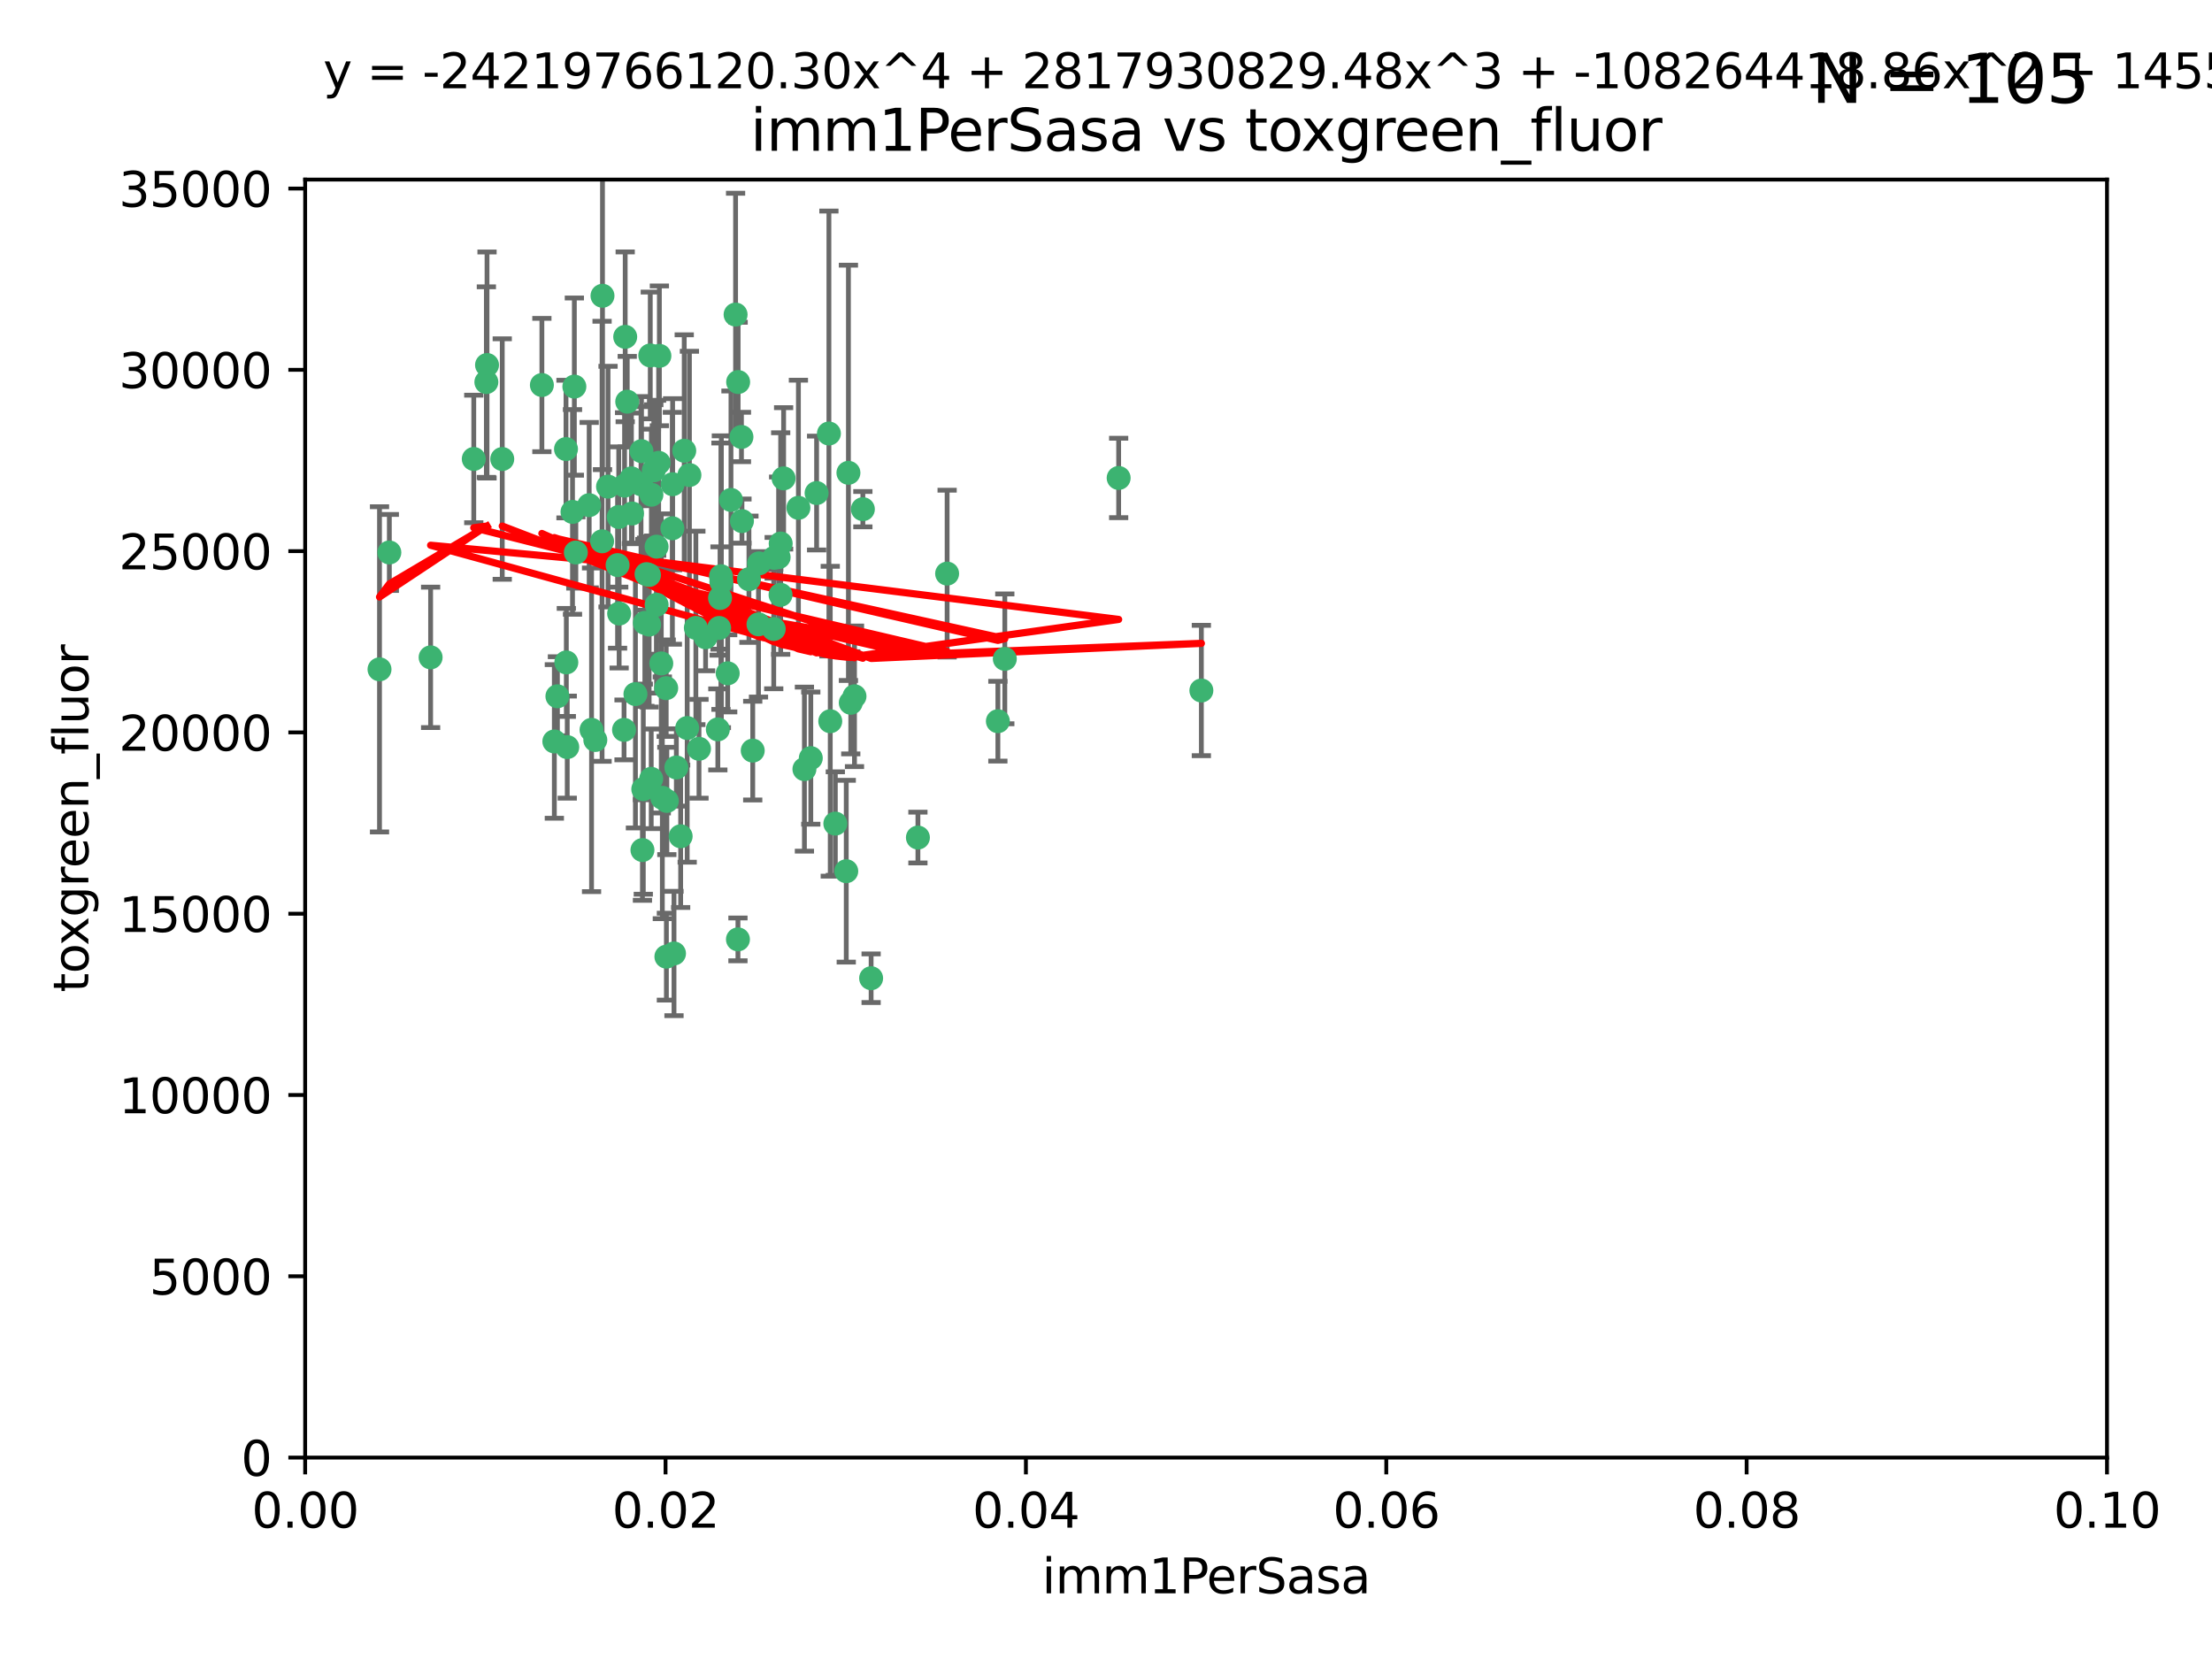 <?xml version="1.0" encoding="utf-8" standalone="no"?>
<!DOCTYPE svg PUBLIC "-//W3C//DTD SVG 1.1//EN"
  "http://www.w3.org/Graphics/SVG/1.1/DTD/svg11.dtd">
<svg xmlns:xlink="http://www.w3.org/1999/xlink" width="460.8pt" height="345.6pt" viewBox="0 0 460.8 345.6" xmlns="http://www.w3.org/2000/svg" version="1.1">
 <defs>
  <style type="text/css">*{stroke-linejoin: round; stroke-linecap: butt}</style>
 </defs>
 <g id="figure_1">
  <g id="patch_1">
   <path d="M 0 345.6 
L 460.8 345.6 
L 460.8 0 
L 0 0 
z
" style="fill: #ffffff"/>
  </g>
  <g id="axes_1">
   <g id="patch_2">
    <path d="M 63.571 303.64 
L 438.93 303.64 
L 438.93 37.411 
L 63.571 37.411 
z
" style="fill: #ffffff"/>
   </g>
   <g id="PathCollection_1">
    <defs>
     <path id="mf195c31011" d="M 0 1.118 
C 0.297 1.118 0.581 1 0.791 0.791 
C 1 0.581 1.118 0.297 1.118 0 
C 1.118 -0.297 1 -0.581 0.791 -0.791 
C 0.581 -1 0.297 -1.118 0 -1.118 
C -0.297 -1.118 -0.581 -1 -0.791 -0.791 
C -1 -0.581 -1.118 -0.297 -1.118 0 
C -1.118 0.297 -1 0.581 -0.791 0.791 
C -0.581 1 -0.297 1.118 0 1.118 
z
" style="stroke: #3cb371"/>
    </defs>
    <g clip-path="url(#pf0074b31b5)">
     <use xlink:href="#mf195c31011" x="101.457" y="76.037" style="fill: #3cb371; stroke: #3cb371"/>
     <use xlink:href="#mf195c31011" x="81.107" y="115.09" style="fill: #3cb371; stroke: #3cb371"/>
     <use xlink:href="#mf195c31011" x="79.059" y="139.434" style="fill: #3cb371; stroke: #3cb371"/>
     <use xlink:href="#mf195c31011" x="101.319" y="79.593" style="fill: #3cb371; stroke: #3cb371"/>
     <use xlink:href="#mf195c31011" x="98.695" y="95.609" style="fill: #3cb371; stroke: #3cb371"/>
     <use xlink:href="#mf195c31011" x="126.665" y="101.372" style="fill: #3cb371; stroke: #3cb371"/>
     <use xlink:href="#mf195c31011" x="89.706" y="136.942" style="fill: #3cb371; stroke: #3cb371"/>
     <use xlink:href="#mf195c31011" x="156.017" y="120.662" style="fill: #3cb371; stroke: #3cb371"/>
     <use xlink:href="#mf195c31011" x="137.211" y="96.415" style="fill: #3cb371; stroke: #3cb371"/>
     <use xlink:href="#mf195c31011" x="119.957" y="115.091" style="fill: #3cb371; stroke: #3cb371"/>
     <use xlink:href="#mf195c31011" x="125.509" y="61.614" style="fill: #3cb371; stroke: #3cb371"/>
     <use xlink:href="#mf195c31011" x="161.277" y="116.204" style="fill: #3cb371; stroke: #3cb371"/>
     <use xlink:href="#mf195c31011" x="130.666" y="83.673" style="fill: #3cb371; stroke: #3cb371"/>
     <use xlink:href="#mf195c31011" x="161.183" y="131.033" style="fill: #3cb371; stroke: #3cb371"/>
     <use xlink:href="#mf195c31011" x="112.885" y="80.209" style="fill: #3cb371; stroke: #3cb371"/>
     <use xlink:href="#mf195c31011" x="130.11" y="101.166" style="fill: #3cb371; stroke: #3cb371"/>
     <use xlink:href="#mf195c31011" x="137.361" y="74.129" style="fill: #3cb371; stroke: #3cb371"/>
     <use xlink:href="#mf195c31011" x="167.576" y="160.224" style="fill: #3cb371; stroke: #3cb371"/>
     <use xlink:href="#mf195c31011" x="149.54" y="151.945" style="fill: #3cb371; stroke: #3cb371"/>
     <use xlink:href="#mf195c31011" x="125.424" y="112.761" style="fill: #3cb371; stroke: #3cb371"/>
     <use xlink:href="#mf195c31011" x="134.683" y="119.604" style="fill: #3cb371; stroke: #3cb371"/>
     <use xlink:href="#mf195c31011" x="132.373" y="144.591" style="fill: #3cb371; stroke: #3cb371"/>
     <use xlink:href="#mf195c31011" x="140.118" y="100.872" style="fill: #3cb371; stroke: #3cb371"/>
     <use xlink:href="#mf195c31011" x="135.699" y="103.062" style="fill: #3cb371; stroke: #3cb371"/>
     <use xlink:href="#mf195c31011" x="162.201" y="116.067" style="fill: #3cb371; stroke: #3cb371"/>
     <use xlink:href="#mf195c31011" x="135.464" y="74.047" style="fill: #3cb371; stroke: #3cb371"/>
     <use xlink:href="#mf195c31011" x="104.628" y="95.624" style="fill: #3cb371; stroke: #3cb371"/>
     <use xlink:href="#mf195c31011" x="133.537" y="100.88" style="fill: #3cb371; stroke: #3cb371"/>
     <use xlink:href="#mf195c31011" x="168.903" y="157.928" style="fill: #3cb371; stroke: #3cb371"/>
     <use xlink:href="#mf195c31011" x="166.324" y="105.788" style="fill: #3cb371; stroke: #3cb371"/>
     <use xlink:href="#mf195c31011" x="136.786" y="125.985" style="fill: #3cb371; stroke: #3cb371"/>
     <use xlink:href="#mf195c31011" x="135.226" y="130.114" style="fill: #3cb371; stroke: #3cb371"/>
     <use xlink:href="#mf195c31011" x="124.016" y="154.151" style="fill: #3cb371; stroke: #3cb371"/>
     <use xlink:href="#mf195c31011" x="137.975" y="166.197" style="fill: #3cb371; stroke: #3cb371"/>
     <use xlink:href="#mf195c31011" x="128.894" y="107.698" style="fill: #3cb371; stroke: #3cb371"/>
     <use xlink:href="#mf195c31011" x="128.653" y="117.721" style="fill: #3cb371; stroke: #3cb371"/>
     <use xlink:href="#mf195c31011" x="136.777" y="113.883" style="fill: #3cb371; stroke: #3cb371"/>
     <use xlink:href="#mf195c31011" x="137.755" y="138.203" style="fill: #3cb371; stroke: #3cb371"/>
     <use xlink:href="#mf195c31011" x="177.231" y="146.402" style="fill: #3cb371; stroke: #3cb371"/>
     <use xlink:href="#mf195c31011" x="131.665" y="106.972" style="fill: #3cb371; stroke: #3cb371"/>
     <use xlink:href="#mf195c31011" x="135.196" y="119.786" style="fill: #3cb371; stroke: #3cb371"/>
     <use xlink:href="#mf195c31011" x="119.649" y="80.534" style="fill: #3cb371; stroke: #3cb371"/>
     <use xlink:href="#mf195c31011" x="117.908" y="93.547" style="fill: #3cb371; stroke: #3cb371"/>
     <use xlink:href="#mf195c31011" x="149.997" y="124.576" style="fill: #3cb371; stroke: #3cb371"/>
     <use xlink:href="#mf195c31011" x="153.236" y="65.53" style="fill: #3cb371; stroke: #3cb371"/>
     <use xlink:href="#mf195c31011" x="131.536" y="99.654" style="fill: #3cb371; stroke: #3cb371"/>
     <use xlink:href="#mf195c31011" x="145.613" y="155.987" style="fill: #3cb371; stroke: #3cb371"/>
     <use xlink:href="#mf195c31011" x="179.751" y="106.07" style="fill: #3cb371; stroke: #3cb371"/>
     <use xlink:href="#mf195c31011" x="136.196" y="97.982" style="fill: #3cb371; stroke: #3cb371"/>
     <use xlink:href="#mf195c31011" x="143.618" y="98.96" style="fill: #3cb371; stroke: #3cb371"/>
     <use xlink:href="#mf195c31011" x="154.563" y="108.552" style="fill: #3cb371; stroke: #3cb371"/>
     <use xlink:href="#mf195c31011" x="158.007" y="130.059" style="fill: #3cb371; stroke: #3cb371"/>
     <use xlink:href="#mf195c31011" x="143.155" y="151.66" style="fill: #3cb371; stroke: #3cb371"/>
     <use xlink:href="#mf195c31011" x="153.769" y="79.585" style="fill: #3cb371; stroke: #3cb371"/>
     <use xlink:href="#mf195c31011" x="149.81" y="130.815" style="fill: #3cb371; stroke: #3cb371"/>
     <use xlink:href="#mf195c31011" x="118.169" y="155.635" style="fill: #3cb371; stroke: #3cb371"/>
     <use xlink:href="#mf195c31011" x="140.407" y="198.628" style="fill: #3cb371; stroke: #3cb371"/>
     <use xlink:href="#mf195c31011" x="150.191" y="120.034" style="fill: #3cb371; stroke: #3cb371"/>
     <use xlink:href="#mf195c31011" x="151.594" y="140.267" style="fill: #3cb371; stroke: #3cb371"/>
     <use xlink:href="#mf195c31011" x="142.539" y="93.895" style="fill: #3cb371; stroke: #3cb371"/>
     <use xlink:href="#mf195c31011" x="178.006" y="145.051" style="fill: #3cb371; stroke: #3cb371"/>
     <use xlink:href="#mf195c31011" x="158.116" y="117.366" style="fill: #3cb371; stroke: #3cb371"/>
     <use xlink:href="#mf195c31011" x="133.632" y="93.983" style="fill: #3cb371; stroke: #3cb371"/>
     <use xlink:href="#mf195c31011" x="170.113" y="102.712" style="fill: #3cb371; stroke: #3cb371"/>
     <use xlink:href="#mf195c31011" x="129.998" y="152.046" style="fill: #3cb371; stroke: #3cb371"/>
     <use xlink:href="#mf195c31011" x="128.977" y="127.818" style="fill: #3cb371; stroke: #3cb371"/>
     <use xlink:href="#mf195c31011" x="152.275" y="104.143" style="fill: #3cb371; stroke: #3cb371"/>
     <use xlink:href="#mf195c31011" x="140.068" y="110.051" style="fill: #3cb371; stroke: #3cb371"/>
     <use xlink:href="#mf195c31011" x="150.274" y="121.191" style="fill: #3cb371; stroke: #3cb371"/>
     <use xlink:href="#mf195c31011" x="130.241" y="70.169" style="fill: #3cb371; stroke: #3cb371"/>
     <use xlink:href="#mf195c31011" x="162.631" y="113.229" style="fill: #3cb371; stroke: #3cb371"/>
     <use xlink:href="#mf195c31011" x="138.918" y="166.847" style="fill: #3cb371; stroke: #3cb371"/>
     <use xlink:href="#mf195c31011" x="116.121" y="145.049" style="fill: #3cb371; stroke: #3cb371"/>
     <use xlink:href="#mf195c31011" x="207.877" y="150.242" style="fill: #3cb371; stroke: #3cb371"/>
     <use xlink:href="#mf195c31011" x="209.321" y="137.251" style="fill: #3cb371; stroke: #3cb371"/>
     <use xlink:href="#mf195c31011" x="117.976" y="137.993" style="fill: #3cb371; stroke: #3cb371"/>
     <use xlink:href="#mf195c31011" x="172.678" y="90.309" style="fill: #3cb371; stroke: #3cb371"/>
     <use xlink:href="#mf195c31011" x="163.241" y="99.653" style="fill: #3cb371; stroke: #3cb371"/>
     <use xlink:href="#mf195c31011" x="119.263" y="106.641" style="fill: #3cb371; stroke: #3cb371"/>
     <use xlink:href="#mf195c31011" x="172.958" y="150.246" style="fill: #3cb371; stroke: #3cb371"/>
     <use xlink:href="#mf195c31011" x="176.743" y="98.495" style="fill: #3cb371; stroke: #3cb371"/>
     <use xlink:href="#mf195c31011" x="233.037" y="99.568" style="fill: #3cb371; stroke: #3cb371"/>
     <use xlink:href="#mf195c31011" x="123.231" y="152.035" style="fill: #3cb371; stroke: #3cb371"/>
     <use xlink:href="#mf195c31011" x="181.47" y="203.781" style="fill: #3cb371; stroke: #3cb371"/>
     <use xlink:href="#mf195c31011" x="250.266" y="143.844" style="fill: #3cb371; stroke: #3cb371"/>
     <use xlink:href="#mf195c31011" x="176.29" y="181.487" style="fill: #3cb371; stroke: #3cb371"/>
     <use xlink:href="#mf195c31011" x="174.014" y="171.57" style="fill: #3cb371; stroke: #3cb371"/>
     <use xlink:href="#mf195c31011" x="156.807" y="156.366" style="fill: #3cb371; stroke: #3cb371"/>
     <use xlink:href="#mf195c31011" x="154.458" y="91.028" style="fill: #3cb371; stroke: #3cb371"/>
     <use xlink:href="#mf195c31011" x="140.899" y="159.878" style="fill: #3cb371; stroke: #3cb371"/>
     <use xlink:href="#mf195c31011" x="153.727" y="195.688" style="fill: #3cb371; stroke: #3cb371"/>
     <use xlink:href="#mf195c31011" x="144.959" y="130.801" style="fill: #3cb371; stroke: #3cb371"/>
     <use xlink:href="#mf195c31011" x="197.304" y="119.492" style="fill: #3cb371; stroke: #3cb371"/>
     <use xlink:href="#mf195c31011" x="133.833" y="177.08" style="fill: #3cb371; stroke: #3cb371"/>
     <use xlink:href="#mf195c31011" x="141.792" y="174.211" style="fill: #3cb371; stroke: #3cb371"/>
     <use xlink:href="#mf195c31011" x="191.219" y="174.48" style="fill: #3cb371; stroke: #3cb371"/>
     <use xlink:href="#mf195c31011" x="115.48" y="154.457" style="fill: #3cb371; stroke: #3cb371"/>
     <use xlink:href="#mf195c31011" x="122.738" y="105.234" style="fill: #3cb371; stroke: #3cb371"/>
     <use xlink:href="#mf195c31011" x="134.334" y="129.752" style="fill: #3cb371; stroke: #3cb371"/>
     <use xlink:href="#mf195c31011" x="146.989" y="132.758" style="fill: #3cb371; stroke: #3cb371"/>
     <use xlink:href="#mf195c31011" x="134.01" y="164.396" style="fill: #3cb371; stroke: #3cb371"/>
     <use xlink:href="#mf195c31011" x="138.782" y="143.358" style="fill: #3cb371; stroke: #3cb371"/>
     <use xlink:href="#mf195c31011" x="138.822" y="199.288" style="fill: #3cb371; stroke: #3cb371"/>
     <use xlink:href="#mf195c31011" x="135.66" y="162.243" style="fill: #3cb371; stroke: #3cb371"/>
     <use xlink:href="#mf195c31011" x="162.604" y="123.914" style="fill: #3cb371; stroke: #3cb371"/>
    </g>
   </g>
   <g id="matplotlib.axis_1">
    <g id="xtick_1">
     <g id="line2d_1">
      <defs>
       <path id="mc7cb5dd92d" d="M 0 0 
L 0 3.5 
" style="stroke: #000000; stroke-width: 0.8"/>
      </defs>
      <g>
       <use xlink:href="#mc7cb5dd92d" x="63.571" y="303.64" style="stroke: #000000; stroke-width: 0.8"/>
      </g>
     </g>
     <g id="text_1">
      <!-- 0.00 -->
      <g transform="translate(52.438 318.238)scale(0.1 -0.1)">
       <defs>
        <path id="DejaVuSans-30" d="M 2034 4250 
Q 1547 4250 1301 3770 
Q 1056 3291 1056 2328 
Q 1056 1369 1301 889 
Q 1547 409 2034 409 
Q 2525 409 2770 889 
Q 3016 1369 3016 2328 
Q 3016 3291 2770 3770 
Q 2525 4250 2034 4250 
z
M 2034 4750 
Q 2819 4750 3233 4129 
Q 3647 3509 3647 2328 
Q 3647 1150 3233 529 
Q 2819 -91 2034 -91 
Q 1250 -91 836 529 
Q 422 1150 422 2328 
Q 422 3509 836 4129 
Q 1250 4750 2034 4750 
z
" transform="scale(0.016)"/>
        <path id="DejaVuSans-2e" d="M 684 794 
L 1344 794 
L 1344 0 
L 684 0 
L 684 794 
z
" transform="scale(0.016)"/>
       </defs>
       <use xlink:href="#DejaVuSans-30"/>
       <use xlink:href="#DejaVuSans-2e" x="63.623"/>
       <use xlink:href="#DejaVuSans-30" x="95.41"/>
       <use xlink:href="#DejaVuSans-30" x="159.033"/>
      </g>
     </g>
    </g>
    <g id="xtick_2">
     <g id="line2d_2">
      <g>
       <use xlink:href="#mc7cb5dd92d" x="138.643" y="303.64" style="stroke: #000000; stroke-width: 0.8"/>
      </g>
     </g>
     <g id="text_2">
      <!-- 0.02 -->
      <g transform="translate(127.51 318.238)scale(0.1 -0.1)">
       <defs>
        <path id="DejaVuSans-32" d="M 1228 531 
L 3431 531 
L 3431 0 
L 469 0 
L 469 531 
Q 828 903 1448 1529 
Q 2069 2156 2228 2338 
Q 2531 2678 2651 2914 
Q 2772 3150 2772 3378 
Q 2772 3750 2511 3984 
Q 2250 4219 1831 4219 
Q 1534 4219 1204 4116 
Q 875 4013 500 3803 
L 500 4441 
Q 881 4594 1212 4672 
Q 1544 4750 1819 4750 
Q 2544 4750 2975 4387 
Q 3406 4025 3406 3419 
Q 3406 3131 3298 2873 
Q 3191 2616 2906 2266 
Q 2828 2175 2409 1742 
Q 1991 1309 1228 531 
z
" transform="scale(0.016)"/>
       </defs>
       <use xlink:href="#DejaVuSans-30"/>
       <use xlink:href="#DejaVuSans-2e" x="63.623"/>
       <use xlink:href="#DejaVuSans-30" x="95.41"/>
       <use xlink:href="#DejaVuSans-32" x="159.033"/>
      </g>
     </g>
    </g>
    <g id="xtick_3">
     <g id="line2d_3">
      <g>
       <use xlink:href="#mc7cb5dd92d" x="213.715" y="303.64" style="stroke: #000000; stroke-width: 0.8"/>
      </g>
     </g>
     <g id="text_3">
      <!-- 0.04 -->
      <g transform="translate(202.582 318.238)scale(0.1 -0.1)">
       <defs>
        <path id="DejaVuSans-34" d="M 2419 4116 
L 825 1625 
L 2419 1625 
L 2419 4116 
z
M 2253 4666 
L 3047 4666 
L 3047 1625 
L 3713 1625 
L 3713 1100 
L 3047 1100 
L 3047 0 
L 2419 0 
L 2419 1100 
L 313 1100 
L 313 1709 
L 2253 4666 
z
" transform="scale(0.016)"/>
       </defs>
       <use xlink:href="#DejaVuSans-30"/>
       <use xlink:href="#DejaVuSans-2e" x="63.623"/>
       <use xlink:href="#DejaVuSans-30" x="95.41"/>
       <use xlink:href="#DejaVuSans-34" x="159.033"/>
      </g>
     </g>
    </g>
    <g id="xtick_4">
     <g id="line2d_4">
      <g>
       <use xlink:href="#mc7cb5dd92d" x="288.786" y="303.64" style="stroke: #000000; stroke-width: 0.8"/>
      </g>
     </g>
     <g id="text_4">
      <!-- 0.06 -->
      <g transform="translate(277.654 318.238)scale(0.1 -0.1)">
       <defs>
        <path id="DejaVuSans-36" d="M 2113 2584 
Q 1688 2584 1439 2293 
Q 1191 2003 1191 1497 
Q 1191 994 1439 701 
Q 1688 409 2113 409 
Q 2538 409 2786 701 
Q 3034 994 3034 1497 
Q 3034 2003 2786 2293 
Q 2538 2584 2113 2584 
z
M 3366 4563 
L 3366 3988 
Q 3128 4100 2886 4159 
Q 2644 4219 2406 4219 
Q 1781 4219 1451 3797 
Q 1122 3375 1075 2522 
Q 1259 2794 1537 2939 
Q 1816 3084 2150 3084 
Q 2853 3084 3261 2657 
Q 3669 2231 3669 1497 
Q 3669 778 3244 343 
Q 2819 -91 2113 -91 
Q 1303 -91 875 529 
Q 447 1150 447 2328 
Q 447 3434 972 4092 
Q 1497 4750 2381 4750 
Q 2619 4750 2861 4703 
Q 3103 4656 3366 4563 
z
" transform="scale(0.016)"/>
       </defs>
       <use xlink:href="#DejaVuSans-30"/>
       <use xlink:href="#DejaVuSans-2e" x="63.623"/>
       <use xlink:href="#DejaVuSans-30" x="95.41"/>
       <use xlink:href="#DejaVuSans-36" x="159.033"/>
      </g>
     </g>
    </g>
    <g id="xtick_5">
     <g id="line2d_5">
      <g>
       <use xlink:href="#mc7cb5dd92d" x="363.858" y="303.64" style="stroke: #000000; stroke-width: 0.8"/>
      </g>
     </g>
     <g id="text_5">
      <!-- 0.08 -->
      <g transform="translate(352.725 318.238)scale(0.1 -0.1)">
       <defs>
        <path id="DejaVuSans-38" d="M 2034 2216 
Q 1584 2216 1326 1975 
Q 1069 1734 1069 1313 
Q 1069 891 1326 650 
Q 1584 409 2034 409 
Q 2484 409 2743 651 
Q 3003 894 3003 1313 
Q 3003 1734 2745 1975 
Q 2488 2216 2034 2216 
z
M 1403 2484 
Q 997 2584 770 2862 
Q 544 3141 544 3541 
Q 544 4100 942 4425 
Q 1341 4750 2034 4750 
Q 2731 4750 3128 4425 
Q 3525 4100 3525 3541 
Q 3525 3141 3298 2862 
Q 3072 2584 2669 2484 
Q 3125 2378 3379 2068 
Q 3634 1759 3634 1313 
Q 3634 634 3220 271 
Q 2806 -91 2034 -91 
Q 1263 -91 848 271 
Q 434 634 434 1313 
Q 434 1759 690 2068 
Q 947 2378 1403 2484 
z
M 1172 3481 
Q 1172 3119 1398 2916 
Q 1625 2713 2034 2713 
Q 2441 2713 2670 2916 
Q 2900 3119 2900 3481 
Q 2900 3844 2670 4047 
Q 2441 4250 2034 4250 
Q 1625 4250 1398 4047 
Q 1172 3844 1172 3481 
z
" transform="scale(0.016)"/>
       </defs>
       <use xlink:href="#DejaVuSans-30"/>
       <use xlink:href="#DejaVuSans-2e" x="63.623"/>
       <use xlink:href="#DejaVuSans-30" x="95.41"/>
       <use xlink:href="#DejaVuSans-38" x="159.033"/>
      </g>
     </g>
    </g>
    <g id="xtick_6">
     <g id="line2d_6">
      <g>
       <use xlink:href="#mc7cb5dd92d" x="438.93" y="303.64" style="stroke: #000000; stroke-width: 0.8"/>
      </g>
     </g>
     <g id="text_6">
      <!-- 0.10 -->
      <g transform="translate(427.797 318.238)scale(0.1 -0.1)">
       <defs>
        <path id="DejaVuSans-31" d="M 794 531 
L 1825 531 
L 1825 4091 
L 703 3866 
L 703 4441 
L 1819 4666 
L 2450 4666 
L 2450 531 
L 3481 531 
L 3481 0 
L 794 0 
L 794 531 
z
" transform="scale(0.016)"/>
       </defs>
       <use xlink:href="#DejaVuSans-30"/>
       <use xlink:href="#DejaVuSans-2e" x="63.623"/>
       <use xlink:href="#DejaVuSans-31" x="95.41"/>
       <use xlink:href="#DejaVuSans-30" x="159.033"/>
      </g>
     </g>
    </g>
    <g id="text_7">
     <!-- imm1PerSasa -->
     <g transform="translate(217.067 331.917)scale(0.1 -0.1)">
      <defs>
       <path id="DejaVuSans-69" d="M 603 3500 
L 1178 3500 
L 1178 0 
L 603 0 
L 603 3500 
z
M 603 4863 
L 1178 4863 
L 1178 4134 
L 603 4134 
L 603 4863 
z
" transform="scale(0.016)"/>
       <path id="DejaVuSans-6d" d="M 3328 2828 
Q 3544 3216 3844 3400 
Q 4144 3584 4550 3584 
Q 5097 3584 5394 3201 
Q 5691 2819 5691 2113 
L 5691 0 
L 5113 0 
L 5113 2094 
Q 5113 2597 4934 2840 
Q 4756 3084 4391 3084 
Q 3944 3084 3684 2787 
Q 3425 2491 3425 1978 
L 3425 0 
L 2847 0 
L 2847 2094 
Q 2847 2600 2669 2842 
Q 2491 3084 2119 3084 
Q 1678 3084 1418 2786 
Q 1159 2488 1159 1978 
L 1159 0 
L 581 0 
L 581 3500 
L 1159 3500 
L 1159 2956 
Q 1356 3278 1631 3431 
Q 1906 3584 2284 3584 
Q 2666 3584 2933 3390 
Q 3200 3197 3328 2828 
z
" transform="scale(0.016)"/>
       <path id="DejaVuSans-50" d="M 1259 4147 
L 1259 2394 
L 2053 2394 
Q 2494 2394 2734 2622 
Q 2975 2850 2975 3272 
Q 2975 3691 2734 3919 
Q 2494 4147 2053 4147 
L 1259 4147 
z
M 628 4666 
L 2053 4666 
Q 2838 4666 3239 4311 
Q 3641 3956 3641 3272 
Q 3641 2581 3239 2228 
Q 2838 1875 2053 1875 
L 1259 1875 
L 1259 0 
L 628 0 
L 628 4666 
z
" transform="scale(0.016)"/>
       <path id="DejaVuSans-65" d="M 3597 1894 
L 3597 1613 
L 953 1613 
Q 991 1019 1311 708 
Q 1631 397 2203 397 
Q 2534 397 2845 478 
Q 3156 559 3463 722 
L 3463 178 
Q 3153 47 2828 -22 
Q 2503 -91 2169 -91 
Q 1331 -91 842 396 
Q 353 884 353 1716 
Q 353 2575 817 3079 
Q 1281 3584 2069 3584 
Q 2775 3584 3186 3129 
Q 3597 2675 3597 1894 
z
M 3022 2063 
Q 3016 2534 2758 2815 
Q 2500 3097 2075 3097 
Q 1594 3097 1305 2825 
Q 1016 2553 972 2059 
L 3022 2063 
z
" transform="scale(0.016)"/>
       <path id="DejaVuSans-72" d="M 2631 2963 
Q 2534 3019 2420 3045 
Q 2306 3072 2169 3072 
Q 1681 3072 1420 2755 
Q 1159 2438 1159 1844 
L 1159 0 
L 581 0 
L 581 3500 
L 1159 3500 
L 1159 2956 
Q 1341 3275 1631 3429 
Q 1922 3584 2338 3584 
Q 2397 3584 2469 3576 
Q 2541 3569 2628 3553 
L 2631 2963 
z
" transform="scale(0.016)"/>
       <path id="DejaVuSans-53" d="M 3425 4513 
L 3425 3897 
Q 3066 4069 2747 4153 
Q 2428 4238 2131 4238 
Q 1616 4238 1336 4038 
Q 1056 3838 1056 3469 
Q 1056 3159 1242 3001 
Q 1428 2844 1947 2747 
L 2328 2669 
Q 3034 2534 3370 2195 
Q 3706 1856 3706 1288 
Q 3706 609 3251 259 
Q 2797 -91 1919 -91 
Q 1588 -91 1214 -16 
Q 841 59 441 206 
L 441 856 
Q 825 641 1194 531 
Q 1563 422 1919 422 
Q 2459 422 2753 634 
Q 3047 847 3047 1241 
Q 3047 1584 2836 1778 
Q 2625 1972 2144 2069 
L 1759 2144 
Q 1053 2284 737 2584 
Q 422 2884 422 3419 
Q 422 4038 858 4394 
Q 1294 4750 2059 4750 
Q 2388 4750 2728 4690 
Q 3069 4631 3425 4513 
z
" transform="scale(0.016)"/>
       <path id="DejaVuSans-61" d="M 2194 1759 
Q 1497 1759 1228 1600 
Q 959 1441 959 1056 
Q 959 750 1161 570 
Q 1363 391 1709 391 
Q 2188 391 2477 730 
Q 2766 1069 2766 1631 
L 2766 1759 
L 2194 1759 
z
M 3341 1997 
L 3341 0 
L 2766 0 
L 2766 531 
Q 2569 213 2275 61 
Q 1981 -91 1556 -91 
Q 1019 -91 701 211 
Q 384 513 384 1019 
Q 384 1609 779 1909 
Q 1175 2209 1959 2209 
L 2766 2209 
L 2766 2266 
Q 2766 2663 2505 2880 
Q 2244 3097 1772 3097 
Q 1472 3097 1187 3025 
Q 903 2953 641 2809 
L 641 3341 
Q 956 3463 1253 3523 
Q 1550 3584 1831 3584 
Q 2591 3584 2966 3190 
Q 3341 2797 3341 1997 
z
" transform="scale(0.016)"/>
       <path id="DejaVuSans-73" d="M 2834 3397 
L 2834 2853 
Q 2591 2978 2328 3040 
Q 2066 3103 1784 3103 
Q 1356 3103 1142 2972 
Q 928 2841 928 2578 
Q 928 2378 1081 2264 
Q 1234 2150 1697 2047 
L 1894 2003 
Q 2506 1872 2764 1633 
Q 3022 1394 3022 966 
Q 3022 478 2636 193 
Q 2250 -91 1575 -91 
Q 1294 -91 989 -36 
Q 684 19 347 128 
L 347 722 
Q 666 556 975 473 
Q 1284 391 1588 391 
Q 1994 391 2212 530 
Q 2431 669 2431 922 
Q 2431 1156 2273 1281 
Q 2116 1406 1581 1522 
L 1381 1569 
Q 847 1681 609 1914 
Q 372 2147 372 2553 
Q 372 3047 722 3315 
Q 1072 3584 1716 3584 
Q 2034 3584 2315 3537 
Q 2597 3491 2834 3397 
z
" transform="scale(0.016)"/>
      </defs>
      <use xlink:href="#DejaVuSans-69"/>
      <use xlink:href="#DejaVuSans-6d" x="27.783"/>
      <use xlink:href="#DejaVuSans-6d" x="125.195"/>
      <use xlink:href="#DejaVuSans-31" x="222.607"/>
      <use xlink:href="#DejaVuSans-50" x="286.23"/>
      <use xlink:href="#DejaVuSans-65" x="342.908"/>
      <use xlink:href="#DejaVuSans-72" x="404.432"/>
      <use xlink:href="#DejaVuSans-53" x="445.545"/>
      <use xlink:href="#DejaVuSans-61" x="509.021"/>
      <use xlink:href="#DejaVuSans-73" x="570.301"/>
      <use xlink:href="#DejaVuSans-61" x="622.4"/>
     </g>
    </g>
   </g>
   <g id="matplotlib.axis_2">
    <g id="ytick_1">
     <g id="line2d_7">
      <defs>
       <path id="mf2086f575c" d="M 0 0 
L -3.5 0 
" style="stroke: #000000; stroke-width: 0.8"/>
      </defs>
      <g>
       <use xlink:href="#mf2086f575c" x="63.571" y="303.64" style="stroke: #000000; stroke-width: 0.8"/>
      </g>
     </g>
     <g id="text_8">
      <!-- 0 -->
      <g transform="translate(50.209 307.439)scale(0.1 -0.1)">
       <use xlink:href="#DejaVuSans-30"/>
      </g>
     </g>
    </g>
    <g id="ytick_2">
     <g id="line2d_8">
      <g>
       <use xlink:href="#mf2086f575c" x="63.571" y="265.874" style="stroke: #000000; stroke-width: 0.8"/>
      </g>
     </g>
     <g id="text_9">
      <!-- 5000 -->
      <g transform="translate(31.121 269.673)scale(0.1 -0.1)">
       <defs>
        <path id="DejaVuSans-35" d="M 691 4666 
L 3169 4666 
L 3169 4134 
L 1269 4134 
L 1269 2991 
Q 1406 3038 1543 3061 
Q 1681 3084 1819 3084 
Q 2600 3084 3056 2656 
Q 3513 2228 3513 1497 
Q 3513 744 3044 326 
Q 2575 -91 1722 -91 
Q 1428 -91 1123 -41 
Q 819 9 494 109 
L 494 744 
Q 775 591 1075 516 
Q 1375 441 1709 441 
Q 2250 441 2565 725 
Q 2881 1009 2881 1497 
Q 2881 1984 2565 2268 
Q 2250 2553 1709 2553 
Q 1456 2553 1204 2497 
Q 953 2441 691 2322 
L 691 4666 
z
" transform="scale(0.016)"/>
       </defs>
       <use xlink:href="#DejaVuSans-35"/>
       <use xlink:href="#DejaVuSans-30" x="63.623"/>
       <use xlink:href="#DejaVuSans-30" x="127.246"/>
       <use xlink:href="#DejaVuSans-30" x="190.869"/>
      </g>
     </g>
    </g>
    <g id="ytick_3">
     <g id="line2d_9">
      <g>
       <use xlink:href="#mf2086f575c" x="63.571" y="228.108" style="stroke: #000000; stroke-width: 0.8"/>
      </g>
     </g>
     <g id="text_10">
      <!-- 10000 -->
      <g transform="translate(24.759 231.907)scale(0.1 -0.1)">
       <use xlink:href="#DejaVuSans-31"/>
       <use xlink:href="#DejaVuSans-30" x="63.623"/>
       <use xlink:href="#DejaVuSans-30" x="127.246"/>
       <use xlink:href="#DejaVuSans-30" x="190.869"/>
       <use xlink:href="#DejaVuSans-30" x="254.492"/>
      </g>
     </g>
    </g>
    <g id="ytick_4">
     <g id="line2d_10">
      <g>
       <use xlink:href="#mf2086f575c" x="63.571" y="190.342" style="stroke: #000000; stroke-width: 0.8"/>
      </g>
     </g>
     <g id="text_11">
      <!-- 15000 -->
      <g transform="translate(24.759 194.141)scale(0.1 -0.1)">
       <use xlink:href="#DejaVuSans-31"/>
       <use xlink:href="#DejaVuSans-35" x="63.623"/>
       <use xlink:href="#DejaVuSans-30" x="127.246"/>
       <use xlink:href="#DejaVuSans-30" x="190.869"/>
       <use xlink:href="#DejaVuSans-30" x="254.492"/>
      </g>
     </g>
    </g>
    <g id="ytick_5">
     <g id="line2d_11">
      <g>
       <use xlink:href="#mf2086f575c" x="63.571" y="152.576" style="stroke: #000000; stroke-width: 0.8"/>
      </g>
     </g>
     <g id="text_12">
      <!-- 20000 -->
      <g transform="translate(24.759 156.375)scale(0.1 -0.1)">
       <use xlink:href="#DejaVuSans-32"/>
       <use xlink:href="#DejaVuSans-30" x="63.623"/>
       <use xlink:href="#DejaVuSans-30" x="127.246"/>
       <use xlink:href="#DejaVuSans-30" x="190.869"/>
       <use xlink:href="#DejaVuSans-30" x="254.492"/>
      </g>
     </g>
    </g>
    <g id="ytick_6">
     <g id="line2d_12">
      <g>
       <use xlink:href="#mf2086f575c" x="63.571" y="114.81" style="stroke: #000000; stroke-width: 0.8"/>
      </g>
     </g>
     <g id="text_13">
      <!-- 25000 -->
      <g transform="translate(24.759 118.609)scale(0.1 -0.1)">
       <use xlink:href="#DejaVuSans-32"/>
       <use xlink:href="#DejaVuSans-35" x="63.623"/>
       <use xlink:href="#DejaVuSans-30" x="127.246"/>
       <use xlink:href="#DejaVuSans-30" x="190.869"/>
       <use xlink:href="#DejaVuSans-30" x="254.492"/>
      </g>
     </g>
    </g>
    <g id="ytick_7">
     <g id="line2d_13">
      <g>
       <use xlink:href="#mf2086f575c" x="63.571" y="77.044" style="stroke: #000000; stroke-width: 0.8"/>
      </g>
     </g>
     <g id="text_14">
      <!-- 30000 -->
      <g transform="translate(24.759 80.844)scale(0.1 -0.1)">
       <defs>
        <path id="DejaVuSans-33" d="M 2597 2516 
Q 3050 2419 3304 2112 
Q 3559 1806 3559 1356 
Q 3559 666 3084 287 
Q 2609 -91 1734 -91 
Q 1441 -91 1130 -33 
Q 819 25 488 141 
L 488 750 
Q 750 597 1062 519 
Q 1375 441 1716 441 
Q 2309 441 2620 675 
Q 2931 909 2931 1356 
Q 2931 1769 2642 2001 
Q 2353 2234 1838 2234 
L 1294 2234 
L 1294 2753 
L 1863 2753 
Q 2328 2753 2575 2939 
Q 2822 3125 2822 3475 
Q 2822 3834 2567 4026 
Q 2313 4219 1838 4219 
Q 1578 4219 1281 4162 
Q 984 4106 628 3988 
L 628 4550 
Q 988 4650 1302 4700 
Q 1616 4750 1894 4750 
Q 2613 4750 3031 4423 
Q 3450 4097 3450 3541 
Q 3450 3153 3228 2886 
Q 3006 2619 2597 2516 
z
" transform="scale(0.016)"/>
       </defs>
       <use xlink:href="#DejaVuSans-33"/>
       <use xlink:href="#DejaVuSans-30" x="63.623"/>
       <use xlink:href="#DejaVuSans-30" x="127.246"/>
       <use xlink:href="#DejaVuSans-30" x="190.869"/>
       <use xlink:href="#DejaVuSans-30" x="254.492"/>
      </g>
     </g>
    </g>
    <g id="ytick_8">
     <g id="line2d_14">
      <g>
       <use xlink:href="#mf2086f575c" x="63.571" y="39.278" style="stroke: #000000; stroke-width: 0.8"/>
      </g>
     </g>
     <g id="text_15">
      <!-- 35000 -->
      <g transform="translate(24.759 43.078)scale(0.1 -0.1)">
       <use xlink:href="#DejaVuSans-33"/>
       <use xlink:href="#DejaVuSans-35" x="63.623"/>
       <use xlink:href="#DejaVuSans-30" x="127.246"/>
       <use xlink:href="#DejaVuSans-30" x="190.869"/>
       <use xlink:href="#DejaVuSans-30" x="254.492"/>
      </g>
     </g>
    </g>
    <g id="text_16">
     <!-- toxgreen_fluor -->
     <g transform="translate(18.401 206.72)rotate(-90)scale(0.1 -0.1)">
      <defs>
       <path id="DejaVuSans-74" d="M 1172 4494 
L 1172 3500 
L 2356 3500 
L 2356 3053 
L 1172 3053 
L 1172 1153 
Q 1172 725 1289 603 
Q 1406 481 1766 481 
L 2356 481 
L 2356 0 
L 1766 0 
Q 1100 0 847 248 
Q 594 497 594 1153 
L 594 3053 
L 172 3053 
L 172 3500 
L 594 3500 
L 594 4494 
L 1172 4494 
z
" transform="scale(0.016)"/>
       <path id="DejaVuSans-6f" d="M 1959 3097 
Q 1497 3097 1228 2736 
Q 959 2375 959 1747 
Q 959 1119 1226 758 
Q 1494 397 1959 397 
Q 2419 397 2687 759 
Q 2956 1122 2956 1747 
Q 2956 2369 2687 2733 
Q 2419 3097 1959 3097 
z
M 1959 3584 
Q 2709 3584 3137 3096 
Q 3566 2609 3566 1747 
Q 3566 888 3137 398 
Q 2709 -91 1959 -91 
Q 1206 -91 779 398 
Q 353 888 353 1747 
Q 353 2609 779 3096 
Q 1206 3584 1959 3584 
z
" transform="scale(0.016)"/>
       <path id="DejaVuSans-78" d="M 3513 3500 
L 2247 1797 
L 3578 0 
L 2900 0 
L 1881 1375 
L 863 0 
L 184 0 
L 1544 1831 
L 300 3500 
L 978 3500 
L 1906 2253 
L 2834 3500 
L 3513 3500 
z
" transform="scale(0.016)"/>
       <path id="DejaVuSans-67" d="M 2906 1791 
Q 2906 2416 2648 2759 
Q 2391 3103 1925 3103 
Q 1463 3103 1205 2759 
Q 947 2416 947 1791 
Q 947 1169 1205 825 
Q 1463 481 1925 481 
Q 2391 481 2648 825 
Q 2906 1169 2906 1791 
z
M 3481 434 
Q 3481 -459 3084 -895 
Q 2688 -1331 1869 -1331 
Q 1566 -1331 1297 -1286 
Q 1028 -1241 775 -1147 
L 775 -588 
Q 1028 -725 1275 -790 
Q 1522 -856 1778 -856 
Q 2344 -856 2625 -561 
Q 2906 -266 2906 331 
L 2906 616 
Q 2728 306 2450 153 
Q 2172 0 1784 0 
Q 1141 0 747 490 
Q 353 981 353 1791 
Q 353 2603 747 3093 
Q 1141 3584 1784 3584 
Q 2172 3584 2450 3431 
Q 2728 3278 2906 2969 
L 2906 3500 
L 3481 3500 
L 3481 434 
z
" transform="scale(0.016)"/>
       <path id="DejaVuSans-6e" d="M 3513 2113 
L 3513 0 
L 2938 0 
L 2938 2094 
Q 2938 2591 2744 2837 
Q 2550 3084 2163 3084 
Q 1697 3084 1428 2787 
Q 1159 2491 1159 1978 
L 1159 0 
L 581 0 
L 581 3500 
L 1159 3500 
L 1159 2956 
Q 1366 3272 1645 3428 
Q 1925 3584 2291 3584 
Q 2894 3584 3203 3211 
Q 3513 2838 3513 2113 
z
" transform="scale(0.016)"/>
       <path id="DejaVuSans-5f" d="M 3263 -1063 
L 3263 -1509 
L -63 -1509 
L -63 -1063 
L 3263 -1063 
z
" transform="scale(0.016)"/>
       <path id="DejaVuSans-66" d="M 2375 4863 
L 2375 4384 
L 1825 4384 
Q 1516 4384 1395 4259 
Q 1275 4134 1275 3809 
L 1275 3500 
L 2222 3500 
L 2222 3053 
L 1275 3053 
L 1275 0 
L 697 0 
L 697 3053 
L 147 3053 
L 147 3500 
L 697 3500 
L 697 3744 
Q 697 4328 969 4595 
Q 1241 4863 1831 4863 
L 2375 4863 
z
" transform="scale(0.016)"/>
       <path id="DejaVuSans-6c" d="M 603 4863 
L 1178 4863 
L 1178 0 
L 603 0 
L 603 4863 
z
" transform="scale(0.016)"/>
       <path id="DejaVuSans-75" d="M 544 1381 
L 544 3500 
L 1119 3500 
L 1119 1403 
Q 1119 906 1312 657 
Q 1506 409 1894 409 
Q 2359 409 2629 706 
Q 2900 1003 2900 1516 
L 2900 3500 
L 3475 3500 
L 3475 0 
L 2900 0 
L 2900 538 
Q 2691 219 2414 64 
Q 2138 -91 1772 -91 
Q 1169 -91 856 284 
Q 544 659 544 1381 
z
M 1991 3584 
L 1991 3584 
z
" transform="scale(0.016)"/>
      </defs>
      <use xlink:href="#DejaVuSans-74"/>
      <use xlink:href="#DejaVuSans-6f" x="39.209"/>
      <use xlink:href="#DejaVuSans-78" x="97.266"/>
      <use xlink:href="#DejaVuSans-67" x="156.445"/>
      <use xlink:href="#DejaVuSans-72" x="219.922"/>
      <use xlink:href="#DejaVuSans-65" x="258.785"/>
      <use xlink:href="#DejaVuSans-65" x="320.309"/>
      <use xlink:href="#DejaVuSans-6e" x="381.832"/>
      <use xlink:href="#DejaVuSans-5f" x="445.211"/>
      <use xlink:href="#DejaVuSans-66" x="495.211"/>
      <use xlink:href="#DejaVuSans-6c" x="530.416"/>
      <use xlink:href="#DejaVuSans-75" x="558.199"/>
      <use xlink:href="#DejaVuSans-6f" x="621.578"/>
      <use xlink:href="#DejaVuSans-72" x="682.76"/>
     </g>
    </g>
   </g>
   <g id="LineCollection_1">
    <path d="M 101.457 99.58 
L 101.457 52.494 
" clip-path="url(#pf0074b31b5)" style="fill: none; stroke: #696969"/>
    <path d="M 81.107 123.008 
L 81.107 107.171 
" clip-path="url(#pf0074b31b5)" style="fill: none; stroke: #696969"/>
    <path d="M 79.059 173.308 
L 79.059 105.56 
" clip-path="url(#pf0074b31b5)" style="fill: none; stroke: #696969"/>
    <path d="M 101.319 99.437 
L 101.319 59.75 
" clip-path="url(#pf0074b31b5)" style="fill: none; stroke: #696969"/>
    <path d="M 98.695 108.893 
L 98.695 82.325 
" clip-path="url(#pf0074b31b5)" style="fill: none; stroke: #696969"/>
    <path d="M 126.665 126.436 
L 126.665 76.309 
" clip-path="url(#pf0074b31b5)" style="fill: none; stroke: #696969"/>
    <path d="M 89.706 151.57 
L 89.706 122.315 
" clip-path="url(#pf0074b31b5)" style="fill: none; stroke: #696969"/>
    <path d="M 156.017 133.818 
L 156.017 107.506 
" clip-path="url(#pf0074b31b5)" style="fill: none; stroke: #696969"/>
    <path d="M 137.211 118.115 
L 137.211 74.714 
" clip-path="url(#pf0074b31b5)" style="fill: none; stroke: #696969"/>
    <path d="M 119.957 122.516 
L 119.957 107.666 
" clip-path="url(#pf0074b31b5)" style="fill: none; stroke: #696969"/>
    <path d="M 125.509 97.825 
L 125.509 25.402 
" clip-path="url(#pf0074b31b5)" style="fill: none; stroke: #696969"/>
    <path d="M 161.277 120.448 
L 161.277 111.96 
" clip-path="url(#pf0074b31b5)" style="fill: none; stroke: #696969"/>
    <path d="M 130.666 93.1 
L 130.666 74.246 
" clip-path="url(#pf0074b31b5)" style="fill: none; stroke: #696969"/>
    <path d="M 161.183 143.479 
L 161.183 118.586 
" clip-path="url(#pf0074b31b5)" style="fill: none; stroke: #696969"/>
    <path d="M 112.885 94.094 
L 112.885 66.324 
" clip-path="url(#pf0074b31b5)" style="fill: none; stroke: #696969"/>
    <path d="M 130.11 116.358 
L 130.11 85.973 
" clip-path="url(#pf0074b31b5)" style="fill: none; stroke: #696969"/>
    <path d="M 137.361 88.692 
L 137.361 59.566 
" clip-path="url(#pf0074b31b5)" style="fill: none; stroke: #696969"/>
    <path d="M 167.576 177.314 
L 167.576 143.135 
" clip-path="url(#pf0074b31b5)" style="fill: none; stroke: #696969"/>
    <path d="M 149.54 160.385 
L 149.54 143.505 
" clip-path="url(#pf0074b31b5)" style="fill: none; stroke: #696969"/>
    <path d="M 125.424 158.597 
L 125.424 66.926 
" clip-path="url(#pf0074b31b5)" style="fill: none; stroke: #696969"/>
    <path d="M 134.683 127.118 
L 134.683 112.09 
" clip-path="url(#pf0074b31b5)" style="fill: none; stroke: #696969"/>
    <path d="M 132.373 172.484 
L 132.373 116.697 
" clip-path="url(#pf0074b31b5)" style="fill: none; stroke: #696969"/>
    <path d="M 140.118 118.692 
L 140.118 83.052 
" clip-path="url(#pf0074b31b5)" style="fill: none; stroke: #696969"/>
    <path d="M 135.699 116.725 
L 135.699 89.398 
" clip-path="url(#pf0074b31b5)" style="fill: none; stroke: #696969"/>
    <path d="M 162.201 132.771 
L 162.201 99.364 
" clip-path="url(#pf0074b31b5)" style="fill: none; stroke: #696969"/>
    <path d="M 135.464 87.254 
L 135.464 60.84 
" clip-path="url(#pf0074b31b5)" style="fill: none; stroke: #696969"/>
    <path d="M 104.628 120.671 
L 104.628 70.577 
" clip-path="url(#pf0074b31b5)" style="fill: none; stroke: #696969"/>
    <path d="M 133.537 117.048 
L 133.537 84.711 
" clip-path="url(#pf0074b31b5)" style="fill: none; stroke: #696969"/>
    <path d="M 168.903 171.692 
L 168.903 144.163 
" clip-path="url(#pf0074b31b5)" style="fill: none; stroke: #696969"/>
    <path d="M 166.324 132.373 
L 166.324 79.202 
" clip-path="url(#pf0074b31b5)" style="fill: none; stroke: #696969"/>
    <path d="M 136.786 136.282 
L 136.786 115.689 
" clip-path="url(#pf0074b31b5)" style="fill: none; stroke: #696969"/>
    <path d="M 135.226 147.286 
L 135.226 112.943 
" clip-path="url(#pf0074b31b5)" style="fill: none; stroke: #696969"/>
    <path d="M 124.016 154.667 
L 124.016 153.636 
" clip-path="url(#pf0074b31b5)" style="fill: none; stroke: #696969"/>
    <path d="M 137.975 191.376 
L 137.975 141.018 
" clip-path="url(#pf0074b31b5)" style="fill: none; stroke: #696969"/>
    <path d="M 128.894 122.311 
L 128.894 93.086 
" clip-path="url(#pf0074b31b5)" style="fill: none; stroke: #696969"/>
    <path d="M 128.653 135.028 
L 128.653 100.415 
" clip-path="url(#pf0074b31b5)" style="fill: none; stroke: #696969"/>
    <path d="M 136.777 144.378 
L 136.777 83.389 
" clip-path="url(#pf0074b31b5)" style="fill: none; stroke: #696969"/>
    <path d="M 137.755 169.362 
L 137.755 107.043 
" clip-path="url(#pf0074b31b5)" style="fill: none; stroke: #696969"/>
    <path d="M 177.231 157.043 
L 177.231 135.761 
" clip-path="url(#pf0074b31b5)" style="fill: none; stroke: #696969"/>
    <path d="M 131.665 113.147 
L 131.665 100.797 
" clip-path="url(#pf0074b31b5)" style="fill: none; stroke: #696969"/>
    <path d="M 135.196 127.782 
L 135.196 111.79 
" clip-path="url(#pf0074b31b5)" style="fill: none; stroke: #696969"/>
    <path d="M 119.649 98.991 
L 119.649 62.078 
" clip-path="url(#pf0074b31b5)" style="fill: none; stroke: #696969"/>
    <path d="M 117.908 107.882 
L 117.908 79.211 
" clip-path="url(#pf0074b31b5)" style="fill: none; stroke: #696969"/>
    <path d="M 149.997 135.235 
L 149.997 113.917 
" clip-path="url(#pf0074b31b5)" style="fill: none; stroke: #696969"/>
    <path d="M 153.236 90.806 
L 153.236 40.254 
" clip-path="url(#pf0074b31b5)" style="fill: none; stroke: #696969"/>
    <path d="M 131.536 113.257 
L 131.536 86.051 
" clip-path="url(#pf0074b31b5)" style="fill: none; stroke: #696969"/>
    <path d="M 145.613 166.279 
L 145.613 145.696 
" clip-path="url(#pf0074b31b5)" style="fill: none; stroke: #696969"/>
    <path d="M 179.751 109.754 
L 179.751 102.387 
" clip-path="url(#pf0074b31b5)" style="fill: none; stroke: #696969"/>
    <path d="M 136.196 111.653 
L 136.196 84.312 
" clip-path="url(#pf0074b31b5)" style="fill: none; stroke: #696969"/>
    <path d="M 143.618 124.744 
L 143.618 73.175 
" clip-path="url(#pf0074b31b5)" style="fill: none; stroke: #696969"/>
    <path d="M 154.563 113.148 
L 154.563 103.957 
" clip-path="url(#pf0074b31b5)" style="fill: none; stroke: #696969"/>
    <path d="M 158.007 145.209 
L 158.007 114.909 
" clip-path="url(#pf0074b31b5)" style="fill: none; stroke: #696969"/>
    <path d="M 143.155 179.609 
L 143.155 123.711 
" clip-path="url(#pf0074b31b5)" style="fill: none; stroke: #696969"/>
    <path d="M 153.769 92.04 
L 153.769 67.13 
" clip-path="url(#pf0074b31b5)" style="fill: none; stroke: #696969"/>
    <path d="M 149.81 136.483 
L 149.81 125.148 
" clip-path="url(#pf0074b31b5)" style="fill: none; stroke: #696969"/>
    <path d="M 118.169 166.268 
L 118.169 145.002 
" clip-path="url(#pf0074b31b5)" style="fill: none; stroke: #696969"/>
    <path d="M 140.407 211.582 
L 140.407 185.674 
" clip-path="url(#pf0074b31b5)" style="fill: none; stroke: #696969"/>
    <path d="M 150.191 147.781 
L 150.191 92.287 
" clip-path="url(#pf0074b31b5)" style="fill: none; stroke: #696969"/>
    <path d="M 151.594 148.304 
L 151.594 132.23 
" clip-path="url(#pf0074b31b5)" style="fill: none; stroke: #696969"/>
    <path d="M 142.539 118.044 
L 142.539 69.747 
" clip-path="url(#pf0074b31b5)" style="fill: none; stroke: #696969"/>
    <path d="M 178.006 159.693 
L 178.006 130.408 
" clip-path="url(#pf0074b31b5)" style="fill: none; stroke: #696969"/>
    <path d="M 158.116 119.591 
L 158.116 115.141 
" clip-path="url(#pf0074b31b5)" style="fill: none; stroke: #696969"/>
    <path d="M 133.632 105.352 
L 133.632 82.613 
" clip-path="url(#pf0074b31b5)" style="fill: none; stroke: #696969"/>
    <path d="M 170.113 114.57 
L 170.113 90.854 
" clip-path="url(#pf0074b31b5)" style="fill: none; stroke: #696969"/>
    <path d="M 129.998 158.281 
L 129.998 145.812 
" clip-path="url(#pf0074b31b5)" style="fill: none; stroke: #696969"/>
    <path d="M 128.977 139.159 
L 128.977 116.476 
" clip-path="url(#pf0074b31b5)" style="fill: none; stroke: #696969"/>
    <path d="M 152.275 126.831 
L 152.275 81.455 
" clip-path="url(#pf0074b31b5)" style="fill: none; stroke: #696969"/>
    <path d="M 140.068 134.199 
L 140.068 85.902 
" clip-path="url(#pf0074b31b5)" style="fill: none; stroke: #696969"/>
    <path d="M 150.274 151.584 
L 150.274 90.798 
" clip-path="url(#pf0074b31b5)" style="fill: none; stroke: #696969"/>
    <path d="M 130.241 87.855 
L 130.241 52.483 
" clip-path="url(#pf0074b31b5)" style="fill: none; stroke: #696969"/>
    <path d="M 162.631 136.304 
L 162.631 90.155 
" clip-path="url(#pf0074b31b5)" style="fill: none; stroke: #696969"/>
    <path d="M 138.918 178.027 
L 138.918 155.668 
" clip-path="url(#pf0074b31b5)" style="fill: none; stroke: #696969"/>
    <path d="M 116.121 153.29 
L 116.121 136.808 
" clip-path="url(#pf0074b31b5)" style="fill: none; stroke: #696969"/>
    <path d="M 207.877 158.549 
L 207.877 141.935 
" clip-path="url(#pf0074b31b5)" style="fill: none; stroke: #696969"/>
    <path d="M 209.321 150.773 
L 209.321 123.729 
" clip-path="url(#pf0074b31b5)" style="fill: none; stroke: #696969"/>
    <path d="M 117.976 149.246 
L 117.976 126.741 
" clip-path="url(#pf0074b31b5)" style="fill: none; stroke: #696969"/>
    <path d="M 172.678 136.653 
L 172.678 43.965 
" clip-path="url(#pf0074b31b5)" style="fill: none; stroke: #696969"/>
    <path d="M 163.241 114.385 
L 163.241 84.921 
" clip-path="url(#pf0074b31b5)" style="fill: none; stroke: #696969"/>
    <path d="M 119.263 127.96 
L 119.263 85.322 
" clip-path="url(#pf0074b31b5)" style="fill: none; stroke: #696969"/>
    <path d="M 172.958 182.519 
L 172.958 117.972 
" clip-path="url(#pf0074b31b5)" style="fill: none; stroke: #696969"/>
    <path d="M 176.743 141.753 
L 176.743 55.237 
" clip-path="url(#pf0074b31b5)" style="fill: none; stroke: #696969"/>
    <path d="M 233.037 107.839 
L 233.037 91.297 
" clip-path="url(#pf0074b31b5)" style="fill: none; stroke: #696969"/>
    <path d="M 123.231 185.743 
L 123.231 118.327 
" clip-path="url(#pf0074b31b5)" style="fill: none; stroke: #696969"/>
    <path d="M 181.47 208.847 
L 181.47 198.714 
" clip-path="url(#pf0074b31b5)" style="fill: none; stroke: #696969"/>
    <path d="M 250.266 157.423 
L 250.266 130.265 
" clip-path="url(#pf0074b31b5)" style="fill: none; stroke: #696969"/>
    <path d="M 176.29 200.425 
L 176.29 162.549 
" clip-path="url(#pf0074b31b5)" style="fill: none; stroke: #696969"/>
    <path d="M 174.014 182.353 
L 174.014 160.786 
" clip-path="url(#pf0074b31b5)" style="fill: none; stroke: #696969"/>
    <path d="M 156.807 166.65 
L 156.807 146.083 
" clip-path="url(#pf0074b31b5)" style="fill: none; stroke: #696969"/>
    <path d="M 154.458 96.172 
L 154.458 85.884 
" clip-path="url(#pf0074b31b5)" style="fill: none; stroke: #696969"/>
    <path d="M 140.899 167.926 
L 140.899 151.829 
" clip-path="url(#pf0074b31b5)" style="fill: none; stroke: #696969"/>
    <path d="M 153.727 200.147 
L 153.727 191.229 
" clip-path="url(#pf0074b31b5)" style="fill: none; stroke: #696969"/>
    <path d="M 144.959 150.951 
L 144.959 110.652 
" clip-path="url(#pf0074b31b5)" style="fill: none; stroke: #696969"/>
    <path d="M 197.304 136.865 
L 197.304 102.12 
" clip-path="url(#pf0074b31b5)" style="fill: none; stroke: #696969"/>
    <path d="M 133.833 187.553 
L 133.833 166.606 
" clip-path="url(#pf0074b31b5)" style="fill: none; stroke: #696969"/>
    <path d="M 141.792 189.044 
L 141.792 159.377 
" clip-path="url(#pf0074b31b5)" style="fill: none; stroke: #696969"/>
    <path d="M 191.219 179.771 
L 191.219 169.189 
" clip-path="url(#pf0074b31b5)" style="fill: none; stroke: #696969"/>
    <path d="M 115.48 170.456 
L 115.48 138.458 
" clip-path="url(#pf0074b31b5)" style="fill: none; stroke: #696969"/>
    <path d="M 122.738 122.461 
L 122.738 88.007 
" clip-path="url(#pf0074b31b5)" style="fill: none; stroke: #696969"/>
    <path d="M 134.334 147.136 
L 134.334 112.367 
" clip-path="url(#pf0074b31b5)" style="fill: none; stroke: #696969"/>
    <path d="M 146.989 139.734 
L 146.989 125.782 
" clip-path="url(#pf0074b31b5)" style="fill: none; stroke: #696969"/>
    <path d="M 134.01 186.281 
L 134.01 142.51 
" clip-path="url(#pf0074b31b5)" style="fill: none; stroke: #696969"/>
    <path d="M 138.782 153.409 
L 138.782 133.308 
" clip-path="url(#pf0074b31b5)" style="fill: none; stroke: #696969"/>
    <path d="M 138.822 208.339 
L 138.822 190.236 
" clip-path="url(#pf0074b31b5)" style="fill: none; stroke: #696969"/>
    <path d="M 135.66 172.618 
L 135.66 151.867 
" clip-path="url(#pf0074b31b5)" style="fill: none; stroke: #696969"/>
    <path d="M 162.604 131.444 
L 162.604 116.384 
" clip-path="url(#pf0074b31b5)" style="fill: none; stroke: #696969"/>
   </g>
   <g id="line2d_15">
    <defs>
     <path id="mb9c233a4f4" d="M 2 0 
L -2 -0 
" style="stroke: #696969"/>
    </defs>
    <g clip-path="url(#pf0074b31b5)">
     <use xlink:href="#mb9c233a4f4" x="101.457" y="99.58" style="fill: #696969; stroke: #696969"/>
     <use xlink:href="#mb9c233a4f4" x="81.107" y="123.008" style="fill: #696969; stroke: #696969"/>
     <use xlink:href="#mb9c233a4f4" x="79.059" y="173.308" style="fill: #696969; stroke: #696969"/>
     <use xlink:href="#mb9c233a4f4" x="101.319" y="99.437" style="fill: #696969; stroke: #696969"/>
     <use xlink:href="#mb9c233a4f4" x="98.695" y="108.893" style="fill: #696969; stroke: #696969"/>
     <use xlink:href="#mb9c233a4f4" x="126.665" y="126.436" style="fill: #696969; stroke: #696969"/>
     <use xlink:href="#mb9c233a4f4" x="89.706" y="151.57" style="fill: #696969; stroke: #696969"/>
     <use xlink:href="#mb9c233a4f4" x="156.017" y="133.818" style="fill: #696969; stroke: #696969"/>
     <use xlink:href="#mb9c233a4f4" x="137.211" y="118.115" style="fill: #696969; stroke: #696969"/>
     <use xlink:href="#mb9c233a4f4" x="119.957" y="122.516" style="fill: #696969; stroke: #696969"/>
     <use xlink:href="#mb9c233a4f4" x="125.509" y="97.825" style="fill: #696969; stroke: #696969"/>
     <use xlink:href="#mb9c233a4f4" x="161.277" y="120.448" style="fill: #696969; stroke: #696969"/>
     <use xlink:href="#mb9c233a4f4" x="130.666" y="93.1" style="fill: #696969; stroke: #696969"/>
     <use xlink:href="#mb9c233a4f4" x="161.183" y="143.479" style="fill: #696969; stroke: #696969"/>
     <use xlink:href="#mb9c233a4f4" x="112.885" y="94.094" style="fill: #696969; stroke: #696969"/>
     <use xlink:href="#mb9c233a4f4" x="130.11" y="116.358" style="fill: #696969; stroke: #696969"/>
     <use xlink:href="#mb9c233a4f4" x="137.361" y="88.692" style="fill: #696969; stroke: #696969"/>
     <use xlink:href="#mb9c233a4f4" x="167.576" y="177.314" style="fill: #696969; stroke: #696969"/>
     <use xlink:href="#mb9c233a4f4" x="149.54" y="160.385" style="fill: #696969; stroke: #696969"/>
     <use xlink:href="#mb9c233a4f4" x="125.424" y="158.597" style="fill: #696969; stroke: #696969"/>
     <use xlink:href="#mb9c233a4f4" x="134.683" y="127.118" style="fill: #696969; stroke: #696969"/>
     <use xlink:href="#mb9c233a4f4" x="132.373" y="172.484" style="fill: #696969; stroke: #696969"/>
     <use xlink:href="#mb9c233a4f4" x="140.118" y="118.692" style="fill: #696969; stroke: #696969"/>
     <use xlink:href="#mb9c233a4f4" x="135.699" y="116.725" style="fill: #696969; stroke: #696969"/>
     <use xlink:href="#mb9c233a4f4" x="162.201" y="132.771" style="fill: #696969; stroke: #696969"/>
     <use xlink:href="#mb9c233a4f4" x="135.464" y="87.254" style="fill: #696969; stroke: #696969"/>
     <use xlink:href="#mb9c233a4f4" x="104.628" y="120.671" style="fill: #696969; stroke: #696969"/>
     <use xlink:href="#mb9c233a4f4" x="133.537" y="117.048" style="fill: #696969; stroke: #696969"/>
     <use xlink:href="#mb9c233a4f4" x="168.903" y="171.692" style="fill: #696969; stroke: #696969"/>
     <use xlink:href="#mb9c233a4f4" x="166.324" y="132.373" style="fill: #696969; stroke: #696969"/>
     <use xlink:href="#mb9c233a4f4" x="136.786" y="136.282" style="fill: #696969; stroke: #696969"/>
     <use xlink:href="#mb9c233a4f4" x="135.226" y="147.286" style="fill: #696969; stroke: #696969"/>
     <use xlink:href="#mb9c233a4f4" x="124.016" y="154.667" style="fill: #696969; stroke: #696969"/>
     <use xlink:href="#mb9c233a4f4" x="137.975" y="191.376" style="fill: #696969; stroke: #696969"/>
     <use xlink:href="#mb9c233a4f4" x="128.894" y="122.311" style="fill: #696969; stroke: #696969"/>
     <use xlink:href="#mb9c233a4f4" x="128.653" y="135.028" style="fill: #696969; stroke: #696969"/>
     <use xlink:href="#mb9c233a4f4" x="136.777" y="144.378" style="fill: #696969; stroke: #696969"/>
     <use xlink:href="#mb9c233a4f4" x="137.755" y="169.362" style="fill: #696969; stroke: #696969"/>
     <use xlink:href="#mb9c233a4f4" x="177.231" y="157.043" style="fill: #696969; stroke: #696969"/>
     <use xlink:href="#mb9c233a4f4" x="131.665" y="113.147" style="fill: #696969; stroke: #696969"/>
     <use xlink:href="#mb9c233a4f4" x="135.196" y="127.782" style="fill: #696969; stroke: #696969"/>
     <use xlink:href="#mb9c233a4f4" x="119.649" y="98.991" style="fill: #696969; stroke: #696969"/>
     <use xlink:href="#mb9c233a4f4" x="117.908" y="107.882" style="fill: #696969; stroke: #696969"/>
     <use xlink:href="#mb9c233a4f4" x="149.997" y="135.235" style="fill: #696969; stroke: #696969"/>
     <use xlink:href="#mb9c233a4f4" x="153.236" y="90.806" style="fill: #696969; stroke: #696969"/>
     <use xlink:href="#mb9c233a4f4" x="131.536" y="113.257" style="fill: #696969; stroke: #696969"/>
     <use xlink:href="#mb9c233a4f4" x="145.613" y="166.279" style="fill: #696969; stroke: #696969"/>
     <use xlink:href="#mb9c233a4f4" x="179.751" y="109.754" style="fill: #696969; stroke: #696969"/>
     <use xlink:href="#mb9c233a4f4" x="136.196" y="111.653" style="fill: #696969; stroke: #696969"/>
     <use xlink:href="#mb9c233a4f4" x="143.618" y="124.744" style="fill: #696969; stroke: #696969"/>
     <use xlink:href="#mb9c233a4f4" x="154.563" y="113.148" style="fill: #696969; stroke: #696969"/>
     <use xlink:href="#mb9c233a4f4" x="158.007" y="145.209" style="fill: #696969; stroke: #696969"/>
     <use xlink:href="#mb9c233a4f4" x="143.155" y="179.609" style="fill: #696969; stroke: #696969"/>
     <use xlink:href="#mb9c233a4f4" x="153.769" y="92.04" style="fill: #696969; stroke: #696969"/>
     <use xlink:href="#mb9c233a4f4" x="149.81" y="136.483" style="fill: #696969; stroke: #696969"/>
     <use xlink:href="#mb9c233a4f4" x="118.169" y="166.268" style="fill: #696969; stroke: #696969"/>
     <use xlink:href="#mb9c233a4f4" x="140.407" y="211.582" style="fill: #696969; stroke: #696969"/>
     <use xlink:href="#mb9c233a4f4" x="150.191" y="147.781" style="fill: #696969; stroke: #696969"/>
     <use xlink:href="#mb9c233a4f4" x="151.594" y="148.304" style="fill: #696969; stroke: #696969"/>
     <use xlink:href="#mb9c233a4f4" x="142.539" y="118.044" style="fill: #696969; stroke: #696969"/>
     <use xlink:href="#mb9c233a4f4" x="178.006" y="159.693" style="fill: #696969; stroke: #696969"/>
     <use xlink:href="#mb9c233a4f4" x="158.116" y="119.591" style="fill: #696969; stroke: #696969"/>
     <use xlink:href="#mb9c233a4f4" x="133.632" y="105.352" style="fill: #696969; stroke: #696969"/>
     <use xlink:href="#mb9c233a4f4" x="170.113" y="114.57" style="fill: #696969; stroke: #696969"/>
     <use xlink:href="#mb9c233a4f4" x="129.998" y="158.281" style="fill: #696969; stroke: #696969"/>
     <use xlink:href="#mb9c233a4f4" x="128.977" y="139.159" style="fill: #696969; stroke: #696969"/>
     <use xlink:href="#mb9c233a4f4" x="152.275" y="126.831" style="fill: #696969; stroke: #696969"/>
     <use xlink:href="#mb9c233a4f4" x="140.068" y="134.199" style="fill: #696969; stroke: #696969"/>
     <use xlink:href="#mb9c233a4f4" x="150.274" y="151.584" style="fill: #696969; stroke: #696969"/>
     <use xlink:href="#mb9c233a4f4" x="130.241" y="87.855" style="fill: #696969; stroke: #696969"/>
     <use xlink:href="#mb9c233a4f4" x="162.631" y="136.304" style="fill: #696969; stroke: #696969"/>
     <use xlink:href="#mb9c233a4f4" x="138.918" y="178.027" style="fill: #696969; stroke: #696969"/>
     <use xlink:href="#mb9c233a4f4" x="116.121" y="153.29" style="fill: #696969; stroke: #696969"/>
     <use xlink:href="#mb9c233a4f4" x="207.877" y="158.549" style="fill: #696969; stroke: #696969"/>
     <use xlink:href="#mb9c233a4f4" x="209.321" y="150.773" style="fill: #696969; stroke: #696969"/>
     <use xlink:href="#mb9c233a4f4" x="117.976" y="149.246" style="fill: #696969; stroke: #696969"/>
     <use xlink:href="#mb9c233a4f4" x="172.678" y="136.653" style="fill: #696969; stroke: #696969"/>
     <use xlink:href="#mb9c233a4f4" x="163.241" y="114.385" style="fill: #696969; stroke: #696969"/>
     <use xlink:href="#mb9c233a4f4" x="119.263" y="127.96" style="fill: #696969; stroke: #696969"/>
     <use xlink:href="#mb9c233a4f4" x="172.958" y="182.519" style="fill: #696969; stroke: #696969"/>
     <use xlink:href="#mb9c233a4f4" x="176.743" y="141.753" style="fill: #696969; stroke: #696969"/>
     <use xlink:href="#mb9c233a4f4" x="233.037" y="107.839" style="fill: #696969; stroke: #696969"/>
     <use xlink:href="#mb9c233a4f4" x="123.231" y="185.743" style="fill: #696969; stroke: #696969"/>
     <use xlink:href="#mb9c233a4f4" x="181.47" y="208.847" style="fill: #696969; stroke: #696969"/>
     <use xlink:href="#mb9c233a4f4" x="250.266" y="157.423" style="fill: #696969; stroke: #696969"/>
     <use xlink:href="#mb9c233a4f4" x="176.29" y="200.425" style="fill: #696969; stroke: #696969"/>
     <use xlink:href="#mb9c233a4f4" x="174.014" y="182.353" style="fill: #696969; stroke: #696969"/>
     <use xlink:href="#mb9c233a4f4" x="156.807" y="166.65" style="fill: #696969; stroke: #696969"/>
     <use xlink:href="#mb9c233a4f4" x="154.458" y="96.172" style="fill: #696969; stroke: #696969"/>
     <use xlink:href="#mb9c233a4f4" x="140.899" y="167.926" style="fill: #696969; stroke: #696969"/>
     <use xlink:href="#mb9c233a4f4" x="153.727" y="200.147" style="fill: #696969; stroke: #696969"/>
     <use xlink:href="#mb9c233a4f4" x="144.959" y="150.951" style="fill: #696969; stroke: #696969"/>
     <use xlink:href="#mb9c233a4f4" x="197.304" y="136.865" style="fill: #696969; stroke: #696969"/>
     <use xlink:href="#mb9c233a4f4" x="133.833" y="187.553" style="fill: #696969; stroke: #696969"/>
     <use xlink:href="#mb9c233a4f4" x="141.792" y="189.044" style="fill: #696969; stroke: #696969"/>
     <use xlink:href="#mb9c233a4f4" x="191.219" y="179.771" style="fill: #696969; stroke: #696969"/>
     <use xlink:href="#mb9c233a4f4" x="115.48" y="170.456" style="fill: #696969; stroke: #696969"/>
     <use xlink:href="#mb9c233a4f4" x="122.738" y="122.461" style="fill: #696969; stroke: #696969"/>
     <use xlink:href="#mb9c233a4f4" x="134.334" y="147.136" style="fill: #696969; stroke: #696969"/>
     <use xlink:href="#mb9c233a4f4" x="146.989" y="139.734" style="fill: #696969; stroke: #696969"/>
     <use xlink:href="#mb9c233a4f4" x="134.01" y="186.281" style="fill: #696969; stroke: #696969"/>
     <use xlink:href="#mb9c233a4f4" x="138.782" y="153.409" style="fill: #696969; stroke: #696969"/>
     <use xlink:href="#mb9c233a4f4" x="138.822" y="208.339" style="fill: #696969; stroke: #696969"/>
     <use xlink:href="#mb9c233a4f4" x="135.66" y="172.618" style="fill: #696969; stroke: #696969"/>
     <use xlink:href="#mb9c233a4f4" x="162.604" y="131.444" style="fill: #696969; stroke: #696969"/>
    </g>
   </g>
   <g id="line2d_16">
    <g clip-path="url(#pf0074b31b5)">
     <use xlink:href="#mb9c233a4f4" x="101.457" y="52.494" style="fill: #696969; stroke: #696969"/>
     <use xlink:href="#mb9c233a4f4" x="81.107" y="107.171" style="fill: #696969; stroke: #696969"/>
     <use xlink:href="#mb9c233a4f4" x="79.059" y="105.56" style="fill: #696969; stroke: #696969"/>
     <use xlink:href="#mb9c233a4f4" x="101.319" y="59.75" style="fill: #696969; stroke: #696969"/>
     <use xlink:href="#mb9c233a4f4" x="98.695" y="82.325" style="fill: #696969; stroke: #696969"/>
     <use xlink:href="#mb9c233a4f4" x="126.665" y="76.309" style="fill: #696969; stroke: #696969"/>
     <use xlink:href="#mb9c233a4f4" x="89.706" y="122.315" style="fill: #696969; stroke: #696969"/>
     <use xlink:href="#mb9c233a4f4" x="156.017" y="107.506" style="fill: #696969; stroke: #696969"/>
     <use xlink:href="#mb9c233a4f4" x="137.211" y="74.714" style="fill: #696969; stroke: #696969"/>
     <use xlink:href="#mb9c233a4f4" x="119.957" y="107.666" style="fill: #696969; stroke: #696969"/>
     <use xlink:href="#mb9c233a4f4" x="125.509" y="25.402" style="fill: #696969; stroke: #696969"/>
     <use xlink:href="#mb9c233a4f4" x="161.277" y="111.96" style="fill: #696969; stroke: #696969"/>
     <use xlink:href="#mb9c233a4f4" x="130.666" y="74.246" style="fill: #696969; stroke: #696969"/>
     <use xlink:href="#mb9c233a4f4" x="161.183" y="118.586" style="fill: #696969; stroke: #696969"/>
     <use xlink:href="#mb9c233a4f4" x="112.885" y="66.324" style="fill: #696969; stroke: #696969"/>
     <use xlink:href="#mb9c233a4f4" x="130.11" y="85.973" style="fill: #696969; stroke: #696969"/>
     <use xlink:href="#mb9c233a4f4" x="137.361" y="59.566" style="fill: #696969; stroke: #696969"/>
     <use xlink:href="#mb9c233a4f4" x="167.576" y="143.135" style="fill: #696969; stroke: #696969"/>
     <use xlink:href="#mb9c233a4f4" x="149.54" y="143.505" style="fill: #696969; stroke: #696969"/>
     <use xlink:href="#mb9c233a4f4" x="125.424" y="66.926" style="fill: #696969; stroke: #696969"/>
     <use xlink:href="#mb9c233a4f4" x="134.683" y="112.09" style="fill: #696969; stroke: #696969"/>
     <use xlink:href="#mb9c233a4f4" x="132.373" y="116.697" style="fill: #696969; stroke: #696969"/>
     <use xlink:href="#mb9c233a4f4" x="140.118" y="83.052" style="fill: #696969; stroke: #696969"/>
     <use xlink:href="#mb9c233a4f4" x="135.699" y="89.398" style="fill: #696969; stroke: #696969"/>
     <use xlink:href="#mb9c233a4f4" x="162.201" y="99.364" style="fill: #696969; stroke: #696969"/>
     <use xlink:href="#mb9c233a4f4" x="135.464" y="60.84" style="fill: #696969; stroke: #696969"/>
     <use xlink:href="#mb9c233a4f4" x="104.628" y="70.577" style="fill: #696969; stroke: #696969"/>
     <use xlink:href="#mb9c233a4f4" x="133.537" y="84.711" style="fill: #696969; stroke: #696969"/>
     <use xlink:href="#mb9c233a4f4" x="168.903" y="144.163" style="fill: #696969; stroke: #696969"/>
     <use xlink:href="#mb9c233a4f4" x="166.324" y="79.202" style="fill: #696969; stroke: #696969"/>
     <use xlink:href="#mb9c233a4f4" x="136.786" y="115.689" style="fill: #696969; stroke: #696969"/>
     <use xlink:href="#mb9c233a4f4" x="135.226" y="112.943" style="fill: #696969; stroke: #696969"/>
     <use xlink:href="#mb9c233a4f4" x="124.016" y="153.636" style="fill: #696969; stroke: #696969"/>
     <use xlink:href="#mb9c233a4f4" x="137.975" y="141.018" style="fill: #696969; stroke: #696969"/>
     <use xlink:href="#mb9c233a4f4" x="128.894" y="93.086" style="fill: #696969; stroke: #696969"/>
     <use xlink:href="#mb9c233a4f4" x="128.653" y="100.415" style="fill: #696969; stroke: #696969"/>
     <use xlink:href="#mb9c233a4f4" x="136.777" y="83.389" style="fill: #696969; stroke: #696969"/>
     <use xlink:href="#mb9c233a4f4" x="137.755" y="107.043" style="fill: #696969; stroke: #696969"/>
     <use xlink:href="#mb9c233a4f4" x="177.231" y="135.761" style="fill: #696969; stroke: #696969"/>
     <use xlink:href="#mb9c233a4f4" x="131.665" y="100.797" style="fill: #696969; stroke: #696969"/>
     <use xlink:href="#mb9c233a4f4" x="135.196" y="111.79" style="fill: #696969; stroke: #696969"/>
     <use xlink:href="#mb9c233a4f4" x="119.649" y="62.078" style="fill: #696969; stroke: #696969"/>
     <use xlink:href="#mb9c233a4f4" x="117.908" y="79.211" style="fill: #696969; stroke: #696969"/>
     <use xlink:href="#mb9c233a4f4" x="149.997" y="113.917" style="fill: #696969; stroke: #696969"/>
     <use xlink:href="#mb9c233a4f4" x="153.236" y="40.254" style="fill: #696969; stroke: #696969"/>
     <use xlink:href="#mb9c233a4f4" x="131.536" y="86.051" style="fill: #696969; stroke: #696969"/>
     <use xlink:href="#mb9c233a4f4" x="145.613" y="145.696" style="fill: #696969; stroke: #696969"/>
     <use xlink:href="#mb9c233a4f4" x="179.751" y="102.387" style="fill: #696969; stroke: #696969"/>
     <use xlink:href="#mb9c233a4f4" x="136.196" y="84.312" style="fill: #696969; stroke: #696969"/>
     <use xlink:href="#mb9c233a4f4" x="143.618" y="73.175" style="fill: #696969; stroke: #696969"/>
     <use xlink:href="#mb9c233a4f4" x="154.563" y="103.957" style="fill: #696969; stroke: #696969"/>
     <use xlink:href="#mb9c233a4f4" x="158.007" y="114.909" style="fill: #696969; stroke: #696969"/>
     <use xlink:href="#mb9c233a4f4" x="143.155" y="123.711" style="fill: #696969; stroke: #696969"/>
     <use xlink:href="#mb9c233a4f4" x="153.769" y="67.13" style="fill: #696969; stroke: #696969"/>
     <use xlink:href="#mb9c233a4f4" x="149.81" y="125.148" style="fill: #696969; stroke: #696969"/>
     <use xlink:href="#mb9c233a4f4" x="118.169" y="145.002" style="fill: #696969; stroke: #696969"/>
     <use xlink:href="#mb9c233a4f4" x="140.407" y="185.674" style="fill: #696969; stroke: #696969"/>
     <use xlink:href="#mb9c233a4f4" x="150.191" y="92.287" style="fill: #696969; stroke: #696969"/>
     <use xlink:href="#mb9c233a4f4" x="151.594" y="132.23" style="fill: #696969; stroke: #696969"/>
     <use xlink:href="#mb9c233a4f4" x="142.539" y="69.747" style="fill: #696969; stroke: #696969"/>
     <use xlink:href="#mb9c233a4f4" x="178.006" y="130.408" style="fill: #696969; stroke: #696969"/>
     <use xlink:href="#mb9c233a4f4" x="158.116" y="115.141" style="fill: #696969; stroke: #696969"/>
     <use xlink:href="#mb9c233a4f4" x="133.632" y="82.613" style="fill: #696969; stroke: #696969"/>
     <use xlink:href="#mb9c233a4f4" x="170.113" y="90.854" style="fill: #696969; stroke: #696969"/>
     <use xlink:href="#mb9c233a4f4" x="129.998" y="145.812" style="fill: #696969; stroke: #696969"/>
     <use xlink:href="#mb9c233a4f4" x="128.977" y="116.476" style="fill: #696969; stroke: #696969"/>
     <use xlink:href="#mb9c233a4f4" x="152.275" y="81.455" style="fill: #696969; stroke: #696969"/>
     <use xlink:href="#mb9c233a4f4" x="140.068" y="85.902" style="fill: #696969; stroke: #696969"/>
     <use xlink:href="#mb9c233a4f4" x="150.274" y="90.798" style="fill: #696969; stroke: #696969"/>
     <use xlink:href="#mb9c233a4f4" x="130.241" y="52.483" style="fill: #696969; stroke: #696969"/>
     <use xlink:href="#mb9c233a4f4" x="162.631" y="90.155" style="fill: #696969; stroke: #696969"/>
     <use xlink:href="#mb9c233a4f4" x="138.918" y="155.668" style="fill: #696969; stroke: #696969"/>
     <use xlink:href="#mb9c233a4f4" x="116.121" y="136.808" style="fill: #696969; stroke: #696969"/>
     <use xlink:href="#mb9c233a4f4" x="207.877" y="141.935" style="fill: #696969; stroke: #696969"/>
     <use xlink:href="#mb9c233a4f4" x="209.321" y="123.729" style="fill: #696969; stroke: #696969"/>
     <use xlink:href="#mb9c233a4f4" x="117.976" y="126.741" style="fill: #696969; stroke: #696969"/>
     <use xlink:href="#mb9c233a4f4" x="172.678" y="43.965" style="fill: #696969; stroke: #696969"/>
     <use xlink:href="#mb9c233a4f4" x="163.241" y="84.921" style="fill: #696969; stroke: #696969"/>
     <use xlink:href="#mb9c233a4f4" x="119.263" y="85.322" style="fill: #696969; stroke: #696969"/>
     <use xlink:href="#mb9c233a4f4" x="172.958" y="117.972" style="fill: #696969; stroke: #696969"/>
     <use xlink:href="#mb9c233a4f4" x="176.743" y="55.237" style="fill: #696969; stroke: #696969"/>
     <use xlink:href="#mb9c233a4f4" x="233.037" y="91.297" style="fill: #696969; stroke: #696969"/>
     <use xlink:href="#mb9c233a4f4" x="123.231" y="118.327" style="fill: #696969; stroke: #696969"/>
     <use xlink:href="#mb9c233a4f4" x="181.47" y="198.714" style="fill: #696969; stroke: #696969"/>
     <use xlink:href="#mb9c233a4f4" x="250.266" y="130.265" style="fill: #696969; stroke: #696969"/>
     <use xlink:href="#mb9c233a4f4" x="176.29" y="162.549" style="fill: #696969; stroke: #696969"/>
     <use xlink:href="#mb9c233a4f4" x="174.014" y="160.786" style="fill: #696969; stroke: #696969"/>
     <use xlink:href="#mb9c233a4f4" x="156.807" y="146.083" style="fill: #696969; stroke: #696969"/>
     <use xlink:href="#mb9c233a4f4" x="154.458" y="85.884" style="fill: #696969; stroke: #696969"/>
     <use xlink:href="#mb9c233a4f4" x="140.899" y="151.829" style="fill: #696969; stroke: #696969"/>
     <use xlink:href="#mb9c233a4f4" x="153.727" y="191.229" style="fill: #696969; stroke: #696969"/>
     <use xlink:href="#mb9c233a4f4" x="144.959" y="110.652" style="fill: #696969; stroke: #696969"/>
     <use xlink:href="#mb9c233a4f4" x="197.304" y="102.12" style="fill: #696969; stroke: #696969"/>
     <use xlink:href="#mb9c233a4f4" x="133.833" y="166.606" style="fill: #696969; stroke: #696969"/>
     <use xlink:href="#mb9c233a4f4" x="141.792" y="159.377" style="fill: #696969; stroke: #696969"/>
     <use xlink:href="#mb9c233a4f4" x="191.219" y="169.189" style="fill: #696969; stroke: #696969"/>
     <use xlink:href="#mb9c233a4f4" x="115.48" y="138.458" style="fill: #696969; stroke: #696969"/>
     <use xlink:href="#mb9c233a4f4" x="122.738" y="88.007" style="fill: #696969; stroke: #696969"/>
     <use xlink:href="#mb9c233a4f4" x="134.334" y="112.367" style="fill: #696969; stroke: #696969"/>
     <use xlink:href="#mb9c233a4f4" x="146.989" y="125.782" style="fill: #696969; stroke: #696969"/>
     <use xlink:href="#mb9c233a4f4" x="134.01" y="142.51" style="fill: #696969; stroke: #696969"/>
     <use xlink:href="#mb9c233a4f4" x="138.782" y="133.308" style="fill: #696969; stroke: #696969"/>
     <use xlink:href="#mb9c233a4f4" x="138.822" y="190.236" style="fill: #696969; stroke: #696969"/>
     <use xlink:href="#mb9c233a4f4" x="135.66" y="151.867" style="fill: #696969; stroke: #696969"/>
     <use xlink:href="#mb9c233a4f4" x="162.604" y="116.384" style="fill: #696969; stroke: #696969"/>
    </g>
   </g>
   <g id="line2d_17">
    <path d="M 101.457 109.596 
L 81.107 121.647 
L 79.059 124.362 
L 101.319 109.605 
L 98.695 109.932 
L 126.665 117.005 
L 89.706 113.584 
L 156.017 131.825 
L 137.211 122.672 
L 119.957 113.783 
L 125.509 116.416 
L 161.277 133.723 
L 130.666 119.115 
L 161.183 133.692 
L 112.885 111.132 
L 130.11 118.816 
L 137.361 122.753 
L 167.576 135.475 
L 149.54 129.015 
L 125.424 116.374 
L 134.683 121.294 
L 132.373 120.036 
L 140.118 124.242 
L 135.699 121.849 
L 162.201 134.017 
L 135.464 121.72 
L 104.628 109.588 
L 133.537 120.669 
L 168.903 135.768 
L 166.324 135.175 
L 136.786 122.44 
L 135.226 121.59 
L 124.016 115.673 
L 137.975 123.086 
L 128.894 118.169 
L 128.653 118.042 
L 136.777 122.436 
L 137.755 122.967 
L 177.231 136.972 
L 131.665 119.653 
L 135.196 121.574 
L 119.649 113.649 
L 117.908 112.919 
L 149.997 129.228 
L 153.236 130.677 
L 131.536 119.583 
L 145.613 127.103 
L 179.751 137.123 
L 136.196 122.119 
L 143.618 126.086 
L 154.563 131.236 
L 158.007 132.587 
L 143.155 125.845 
L 153.769 130.904 
L 149.81 129.141 
L 118.169 113.025 
L 140.407 124.396 
L 150.191 129.318 
L 151.594 129.956 
L 142.539 125.524 
L 178.006 137.029 
L 158.116 132.627 
L 133.632 120.721 
L 170.113 136.01 
L 129.998 118.757 
L 128.977 118.213 
L 152.275 130.259 
L 140.068 124.215 
L 150.274 129.356 
L 130.241 118.886 
L 162.631 134.149 
L 138.918 123.597 
L 116.121 112.224 
L 207.877 133.403 
L 209.321 133.049 
L 117.976 112.946 
L 172.678 136.448 
L 163.241 134.333 
L 119.263 113.483 
L 172.958 136.49 
L 176.743 136.931 
L 233.037 129.038 
L 123.231 115.292 
L 181.47 137.17 
L 250.266 134.022 
L 176.29 136.89 
L 174.014 136.636 
L 156.807 132.133 
L 154.458 131.193 
L 140.899 124.658 
L 153.727 130.886 
L 144.959 126.773 
L 197.304 135.721 
L 133.833 120.831 
L 141.792 125.131 
L 191.219 136.644 
L 115.48 111.99 
L 122.738 115.056 
L 134.334 121.104 
L 146.989 127.788 
L 134.01 120.927 
L 138.782 123.523 
L 138.822 123.545 
L 135.66 121.827 
L 162.604 134.141 
" clip-path="url(#pf0074b31b5)" style="fill: none; stroke: #ff0000; stroke-width: 1.5; stroke-linecap: square"/>
   </g>
   <g id="line2d_18">
    <defs>
     <path id="m221c56c618" d="M 0 2 
C 0.53 2 1.039 1.789 1.414 1.414 
C 1.789 1.039 2 0.53 2 0 
C 2 -0.53 1.789 -1.039 1.414 -1.414 
C 1.039 -1.789 0.53 -2 0 -2 
C -0.53 -2 -1.039 -1.789 -1.414 -1.414 
C -1.789 -1.039 -2 -0.53 -2 0 
C -2 0.53 -1.789 1.039 -1.414 1.414 
C -1.039 1.789 -0.53 2 0 2 
z
" style="stroke: #3cb371"/>
    </defs>
    <g clip-path="url(#pf0074b31b5)">
     <use xlink:href="#m221c56c618" x="101.457" y="76.037" style="fill: #3cb371; stroke: #3cb371"/>
     <use xlink:href="#m221c56c618" x="81.107" y="115.09" style="fill: #3cb371; stroke: #3cb371"/>
     <use xlink:href="#m221c56c618" x="79.059" y="139.434" style="fill: #3cb371; stroke: #3cb371"/>
     <use xlink:href="#m221c56c618" x="101.319" y="79.593" style="fill: #3cb371; stroke: #3cb371"/>
     <use xlink:href="#m221c56c618" x="98.695" y="95.609" style="fill: #3cb371; stroke: #3cb371"/>
     <use xlink:href="#m221c56c618" x="126.665" y="101.372" style="fill: #3cb371; stroke: #3cb371"/>
     <use xlink:href="#m221c56c618" x="89.706" y="136.942" style="fill: #3cb371; stroke: #3cb371"/>
     <use xlink:href="#m221c56c618" x="156.017" y="120.662" style="fill: #3cb371; stroke: #3cb371"/>
     <use xlink:href="#m221c56c618" x="137.211" y="96.415" style="fill: #3cb371; stroke: #3cb371"/>
     <use xlink:href="#m221c56c618" x="119.957" y="115.091" style="fill: #3cb371; stroke: #3cb371"/>
     <use xlink:href="#m221c56c618" x="125.509" y="61.614" style="fill: #3cb371; stroke: #3cb371"/>
     <use xlink:href="#m221c56c618" x="161.277" y="116.204" style="fill: #3cb371; stroke: #3cb371"/>
     <use xlink:href="#m221c56c618" x="130.666" y="83.673" style="fill: #3cb371; stroke: #3cb371"/>
     <use xlink:href="#m221c56c618" x="161.183" y="131.033" style="fill: #3cb371; stroke: #3cb371"/>
     <use xlink:href="#m221c56c618" x="112.885" y="80.209" style="fill: #3cb371; stroke: #3cb371"/>
     <use xlink:href="#m221c56c618" x="130.11" y="101.166" style="fill: #3cb371; stroke: #3cb371"/>
     <use xlink:href="#m221c56c618" x="137.361" y="74.129" style="fill: #3cb371; stroke: #3cb371"/>
     <use xlink:href="#m221c56c618" x="167.576" y="160.224" style="fill: #3cb371; stroke: #3cb371"/>
     <use xlink:href="#m221c56c618" x="149.54" y="151.945" style="fill: #3cb371; stroke: #3cb371"/>
     <use xlink:href="#m221c56c618" x="125.424" y="112.761" style="fill: #3cb371; stroke: #3cb371"/>
     <use xlink:href="#m221c56c618" x="134.683" y="119.604" style="fill: #3cb371; stroke: #3cb371"/>
     <use xlink:href="#m221c56c618" x="132.373" y="144.591" style="fill: #3cb371; stroke: #3cb371"/>
     <use xlink:href="#m221c56c618" x="140.118" y="100.872" style="fill: #3cb371; stroke: #3cb371"/>
     <use xlink:href="#m221c56c618" x="135.699" y="103.062" style="fill: #3cb371; stroke: #3cb371"/>
     <use xlink:href="#m221c56c618" x="162.201" y="116.067" style="fill: #3cb371; stroke: #3cb371"/>
     <use xlink:href="#m221c56c618" x="135.464" y="74.047" style="fill: #3cb371; stroke: #3cb371"/>
     <use xlink:href="#m221c56c618" x="104.628" y="95.624" style="fill: #3cb371; stroke: #3cb371"/>
     <use xlink:href="#m221c56c618" x="133.537" y="100.88" style="fill: #3cb371; stroke: #3cb371"/>
     <use xlink:href="#m221c56c618" x="168.903" y="157.928" style="fill: #3cb371; stroke: #3cb371"/>
     <use xlink:href="#m221c56c618" x="166.324" y="105.788" style="fill: #3cb371; stroke: #3cb371"/>
     <use xlink:href="#m221c56c618" x="136.786" y="125.985" style="fill: #3cb371; stroke: #3cb371"/>
     <use xlink:href="#m221c56c618" x="135.226" y="130.114" style="fill: #3cb371; stroke: #3cb371"/>
     <use xlink:href="#m221c56c618" x="124.016" y="154.151" style="fill: #3cb371; stroke: #3cb371"/>
     <use xlink:href="#m221c56c618" x="137.975" y="166.197" style="fill: #3cb371; stroke: #3cb371"/>
     <use xlink:href="#m221c56c618" x="128.894" y="107.698" style="fill: #3cb371; stroke: #3cb371"/>
     <use xlink:href="#m221c56c618" x="128.653" y="117.721" style="fill: #3cb371; stroke: #3cb371"/>
     <use xlink:href="#m221c56c618" x="136.777" y="113.883" style="fill: #3cb371; stroke: #3cb371"/>
     <use xlink:href="#m221c56c618" x="137.755" y="138.203" style="fill: #3cb371; stroke: #3cb371"/>
     <use xlink:href="#m221c56c618" x="177.231" y="146.402" style="fill: #3cb371; stroke: #3cb371"/>
     <use xlink:href="#m221c56c618" x="131.665" y="106.972" style="fill: #3cb371; stroke: #3cb371"/>
     <use xlink:href="#m221c56c618" x="135.196" y="119.786" style="fill: #3cb371; stroke: #3cb371"/>
     <use xlink:href="#m221c56c618" x="119.649" y="80.534" style="fill: #3cb371; stroke: #3cb371"/>
     <use xlink:href="#m221c56c618" x="117.908" y="93.547" style="fill: #3cb371; stroke: #3cb371"/>
     <use xlink:href="#m221c56c618" x="149.997" y="124.576" style="fill: #3cb371; stroke: #3cb371"/>
     <use xlink:href="#m221c56c618" x="153.236" y="65.53" style="fill: #3cb371; stroke: #3cb371"/>
     <use xlink:href="#m221c56c618" x="131.536" y="99.654" style="fill: #3cb371; stroke: #3cb371"/>
     <use xlink:href="#m221c56c618" x="145.613" y="155.987" style="fill: #3cb371; stroke: #3cb371"/>
     <use xlink:href="#m221c56c618" x="179.751" y="106.07" style="fill: #3cb371; stroke: #3cb371"/>
     <use xlink:href="#m221c56c618" x="136.196" y="97.982" style="fill: #3cb371; stroke: #3cb371"/>
     <use xlink:href="#m221c56c618" x="143.618" y="98.96" style="fill: #3cb371; stroke: #3cb371"/>
     <use xlink:href="#m221c56c618" x="154.563" y="108.552" style="fill: #3cb371; stroke: #3cb371"/>
     <use xlink:href="#m221c56c618" x="158.007" y="130.059" style="fill: #3cb371; stroke: #3cb371"/>
     <use xlink:href="#m221c56c618" x="143.155" y="151.66" style="fill: #3cb371; stroke: #3cb371"/>
     <use xlink:href="#m221c56c618" x="153.769" y="79.585" style="fill: #3cb371; stroke: #3cb371"/>
     <use xlink:href="#m221c56c618" x="149.81" y="130.815" style="fill: #3cb371; stroke: #3cb371"/>
     <use xlink:href="#m221c56c618" x="118.169" y="155.635" style="fill: #3cb371; stroke: #3cb371"/>
     <use xlink:href="#m221c56c618" x="140.407" y="198.628" style="fill: #3cb371; stroke: #3cb371"/>
     <use xlink:href="#m221c56c618" x="150.191" y="120.034" style="fill: #3cb371; stroke: #3cb371"/>
     <use xlink:href="#m221c56c618" x="151.594" y="140.267" style="fill: #3cb371; stroke: #3cb371"/>
     <use xlink:href="#m221c56c618" x="142.539" y="93.895" style="fill: #3cb371; stroke: #3cb371"/>
     <use xlink:href="#m221c56c618" x="178.006" y="145.051" style="fill: #3cb371; stroke: #3cb371"/>
     <use xlink:href="#m221c56c618" x="158.116" y="117.366" style="fill: #3cb371; stroke: #3cb371"/>
     <use xlink:href="#m221c56c618" x="133.632" y="93.983" style="fill: #3cb371; stroke: #3cb371"/>
     <use xlink:href="#m221c56c618" x="170.113" y="102.712" style="fill: #3cb371; stroke: #3cb371"/>
     <use xlink:href="#m221c56c618" x="129.998" y="152.046" style="fill: #3cb371; stroke: #3cb371"/>
     <use xlink:href="#m221c56c618" x="128.977" y="127.818" style="fill: #3cb371; stroke: #3cb371"/>
     <use xlink:href="#m221c56c618" x="152.275" y="104.143" style="fill: #3cb371; stroke: #3cb371"/>
     <use xlink:href="#m221c56c618" x="140.068" y="110.051" style="fill: #3cb371; stroke: #3cb371"/>
     <use xlink:href="#m221c56c618" x="150.274" y="121.191" style="fill: #3cb371; stroke: #3cb371"/>
     <use xlink:href="#m221c56c618" x="130.241" y="70.169" style="fill: #3cb371; stroke: #3cb371"/>
     <use xlink:href="#m221c56c618" x="162.631" y="113.229" style="fill: #3cb371; stroke: #3cb371"/>
     <use xlink:href="#m221c56c618" x="138.918" y="166.847" style="fill: #3cb371; stroke: #3cb371"/>
     <use xlink:href="#m221c56c618" x="116.121" y="145.049" style="fill: #3cb371; stroke: #3cb371"/>
     <use xlink:href="#m221c56c618" x="207.877" y="150.242" style="fill: #3cb371; stroke: #3cb371"/>
     <use xlink:href="#m221c56c618" x="209.321" y="137.251" style="fill: #3cb371; stroke: #3cb371"/>
     <use xlink:href="#m221c56c618" x="117.976" y="137.993" style="fill: #3cb371; stroke: #3cb371"/>
     <use xlink:href="#m221c56c618" x="172.678" y="90.309" style="fill: #3cb371; stroke: #3cb371"/>
     <use xlink:href="#m221c56c618" x="163.241" y="99.653" style="fill: #3cb371; stroke: #3cb371"/>
     <use xlink:href="#m221c56c618" x="119.263" y="106.641" style="fill: #3cb371; stroke: #3cb371"/>
     <use xlink:href="#m221c56c618" x="172.958" y="150.246" style="fill: #3cb371; stroke: #3cb371"/>
     <use xlink:href="#m221c56c618" x="176.743" y="98.495" style="fill: #3cb371; stroke: #3cb371"/>
     <use xlink:href="#m221c56c618" x="233.037" y="99.568" style="fill: #3cb371; stroke: #3cb371"/>
     <use xlink:href="#m221c56c618" x="123.231" y="152.035" style="fill: #3cb371; stroke: #3cb371"/>
     <use xlink:href="#m221c56c618" x="181.47" y="203.781" style="fill: #3cb371; stroke: #3cb371"/>
     <use xlink:href="#m221c56c618" x="250.266" y="143.844" style="fill: #3cb371; stroke: #3cb371"/>
     <use xlink:href="#m221c56c618" x="176.29" y="181.487" style="fill: #3cb371; stroke: #3cb371"/>
     <use xlink:href="#m221c56c618" x="174.014" y="171.57" style="fill: #3cb371; stroke: #3cb371"/>
     <use xlink:href="#m221c56c618" x="156.807" y="156.366" style="fill: #3cb371; stroke: #3cb371"/>
     <use xlink:href="#m221c56c618" x="154.458" y="91.028" style="fill: #3cb371; stroke: #3cb371"/>
     <use xlink:href="#m221c56c618" x="140.899" y="159.878" style="fill: #3cb371; stroke: #3cb371"/>
     <use xlink:href="#m221c56c618" x="153.727" y="195.688" style="fill: #3cb371; stroke: #3cb371"/>
     <use xlink:href="#m221c56c618" x="144.959" y="130.801" style="fill: #3cb371; stroke: #3cb371"/>
     <use xlink:href="#m221c56c618" x="197.304" y="119.492" style="fill: #3cb371; stroke: #3cb371"/>
     <use xlink:href="#m221c56c618" x="133.833" y="177.08" style="fill: #3cb371; stroke: #3cb371"/>
     <use xlink:href="#m221c56c618" x="141.792" y="174.211" style="fill: #3cb371; stroke: #3cb371"/>
     <use xlink:href="#m221c56c618" x="191.219" y="174.48" style="fill: #3cb371; stroke: #3cb371"/>
     <use xlink:href="#m221c56c618" x="115.48" y="154.457" style="fill: #3cb371; stroke: #3cb371"/>
     <use xlink:href="#m221c56c618" x="122.738" y="105.234" style="fill: #3cb371; stroke: #3cb371"/>
     <use xlink:href="#m221c56c618" x="134.334" y="129.752" style="fill: #3cb371; stroke: #3cb371"/>
     <use xlink:href="#m221c56c618" x="146.989" y="132.758" style="fill: #3cb371; stroke: #3cb371"/>
     <use xlink:href="#m221c56c618" x="134.01" y="164.396" style="fill: #3cb371; stroke: #3cb371"/>
     <use xlink:href="#m221c56c618" x="138.782" y="143.358" style="fill: #3cb371; stroke: #3cb371"/>
     <use xlink:href="#m221c56c618" x="138.822" y="199.288" style="fill: #3cb371; stroke: #3cb371"/>
     <use xlink:href="#m221c56c618" x="135.66" y="162.243" style="fill: #3cb371; stroke: #3cb371"/>
     <use xlink:href="#m221c56c618" x="162.604" y="123.914" style="fill: #3cb371; stroke: #3cb371"/>
    </g>
   </g>
   <g id="patch_3">
    <path d="M 63.571 303.64 
L 63.571 37.411 
" style="fill: none; stroke: #000000; stroke-width: 0.8; stroke-linejoin: miter; stroke-linecap: square"/>
   </g>
   <g id="patch_4">
    <path d="M 438.93 303.64 
L 438.93 37.411 
" style="fill: none; stroke: #000000; stroke-width: 0.8; stroke-linejoin: miter; stroke-linecap: square"/>
   </g>
   <g id="patch_5">
    <path d="M 63.571 303.64 
L 438.93 303.64 
" style="fill: none; stroke: #000000; stroke-width: 0.8; stroke-linejoin: miter; stroke-linecap: square"/>
   </g>
   <g id="patch_6">
    <path d="M 63.571 37.411 
L 438.93 37.411 
" style="fill: none; stroke: #000000; stroke-width: 0.8; stroke-linejoin: miter; stroke-linecap: square"/>
   </g>
   <g id="text_17">
    <!-- N = 105 -->
    <g transform="translate(377.35 21.426)scale(0.14 -0.14)">
     <defs>
      <path id="DejaVuSans-4e" d="M 628 4666 
L 1478 4666 
L 3547 763 
L 3547 4666 
L 4159 4666 
L 4159 0 
L 3309 0 
L 1241 3903 
L 1241 0 
L 628 0 
L 628 4666 
z
" transform="scale(0.016)"/>
      <path id="DejaVuSans-20" transform="scale(0.016)"/>
      <path id="DejaVuSans-3d" d="M 678 2906 
L 4684 2906 
L 4684 2381 
L 678 2381 
L 678 2906 
z
M 678 1631 
L 4684 1631 
L 4684 1100 
L 678 1100 
L 678 1631 
z
" transform="scale(0.016)"/>
     </defs>
     <use xlink:href="#DejaVuSans-4e"/>
     <use xlink:href="#DejaVuSans-20" x="74.805"/>
     <use xlink:href="#DejaVuSans-3d" x="106.592"/>
     <use xlink:href="#DejaVuSans-20" x="190.381"/>
     <use xlink:href="#DejaVuSans-31" x="222.168"/>
     <use xlink:href="#DejaVuSans-30" x="285.791"/>
     <use xlink:href="#DejaVuSans-35" x="349.414"/>
    </g>
   </g>
   <g id="text_18">
    <!-- y = -24219766120.30x^4 + 2817930829.48x^3 + -108264418.86x^2 + 1455610.18x + 19381.69 -->
    <g transform="translate(67.325 18.387)scale(0.1 -0.1)">
     <defs>
      <path id="DejaVuSans-79" d="M 2059 -325 
Q 1816 -950 1584 -1140 
Q 1353 -1331 966 -1331 
L 506 -1331 
L 506 -850 
L 844 -850 
Q 1081 -850 1212 -737 
Q 1344 -625 1503 -206 
L 1606 56 
L 191 3500 
L 800 3500 
L 1894 763 
L 2988 3500 
L 3597 3500 
L 2059 -325 
z
" transform="scale(0.016)"/>
      <path id="DejaVuSans-2d" d="M 313 2009 
L 1997 2009 
L 1997 1497 
L 313 1497 
L 313 2009 
z
" transform="scale(0.016)"/>
      <path id="DejaVuSans-39" d="M 703 97 
L 703 672 
Q 941 559 1184 500 
Q 1428 441 1663 441 
Q 2288 441 2617 861 
Q 2947 1281 2994 2138 
Q 2813 1869 2534 1725 
Q 2256 1581 1919 1581 
Q 1219 1581 811 2004 
Q 403 2428 403 3163 
Q 403 3881 828 4315 
Q 1253 4750 1959 4750 
Q 2769 4750 3195 4129 
Q 3622 3509 3622 2328 
Q 3622 1225 3098 567 
Q 2575 -91 1691 -91 
Q 1453 -91 1209 -44 
Q 966 3 703 97 
z
M 1959 2075 
Q 2384 2075 2632 2365 
Q 2881 2656 2881 3163 
Q 2881 3666 2632 3958 
Q 2384 4250 1959 4250 
Q 1534 4250 1286 3958 
Q 1038 3666 1038 3163 
Q 1038 2656 1286 2365 
Q 1534 2075 1959 2075 
z
" transform="scale(0.016)"/>
      <path id="DejaVuSans-37" d="M 525 4666 
L 3525 4666 
L 3525 4397 
L 1831 0 
L 1172 0 
L 2766 4134 
L 525 4134 
L 525 4666 
z
" transform="scale(0.016)"/>
      <path id="DejaVuSans-5e" d="M 2988 4666 
L 4684 2925 
L 4056 2925 
L 2681 4159 
L 1306 2925 
L 678 2925 
L 2375 4666 
L 2988 4666 
z
" transform="scale(0.016)"/>
      <path id="DejaVuSans-2b" d="M 2944 4013 
L 2944 2272 
L 4684 2272 
L 4684 1741 
L 2944 1741 
L 2944 0 
L 2419 0 
L 2419 1741 
L 678 1741 
L 678 2272 
L 2419 2272 
L 2419 4013 
L 2944 4013 
z
" transform="scale(0.016)"/>
     </defs>
     <use xlink:href="#DejaVuSans-79"/>
     <use xlink:href="#DejaVuSans-20" x="59.18"/>
     <use xlink:href="#DejaVuSans-3d" x="90.967"/>
     <use xlink:href="#DejaVuSans-20" x="174.756"/>
     <use xlink:href="#DejaVuSans-2d" x="206.543"/>
     <use xlink:href="#DejaVuSans-32" x="242.627"/>
     <use xlink:href="#DejaVuSans-34" x="306.25"/>
     <use xlink:href="#DejaVuSans-32" x="369.873"/>
     <use xlink:href="#DejaVuSans-31" x="433.496"/>
     <use xlink:href="#DejaVuSans-39" x="497.119"/>
     <use xlink:href="#DejaVuSans-37" x="560.742"/>
     <use xlink:href="#DejaVuSans-36" x="624.365"/>
     <use xlink:href="#DejaVuSans-36" x="687.988"/>
     <use xlink:href="#DejaVuSans-31" x="751.611"/>
     <use xlink:href="#DejaVuSans-32" x="815.234"/>
     <use xlink:href="#DejaVuSans-30" x="878.857"/>
     <use xlink:href="#DejaVuSans-2e" x="942.48"/>
     <use xlink:href="#DejaVuSans-33" x="974.268"/>
     <use xlink:href="#DejaVuSans-30" x="1037.891"/>
     <use xlink:href="#DejaVuSans-78" x="1101.514"/>
     <use xlink:href="#DejaVuSans-5e" x="1160.693"/>
     <use xlink:href="#DejaVuSans-34" x="1244.482"/>
     <use xlink:href="#DejaVuSans-20" x="1308.105"/>
     <use xlink:href="#DejaVuSans-2b" x="1339.893"/>
     <use xlink:href="#DejaVuSans-20" x="1423.682"/>
     <use xlink:href="#DejaVuSans-32" x="1455.469"/>
     <use xlink:href="#DejaVuSans-38" x="1519.092"/>
     <use xlink:href="#DejaVuSans-31" x="1582.715"/>
     <use xlink:href="#DejaVuSans-37" x="1646.338"/>
     <use xlink:href="#DejaVuSans-39" x="1709.961"/>
     <use xlink:href="#DejaVuSans-33" x="1773.584"/>
     <use xlink:href="#DejaVuSans-30" x="1837.207"/>
     <use xlink:href="#DejaVuSans-38" x="1900.83"/>
     <use xlink:href="#DejaVuSans-32" x="1964.453"/>
     <use xlink:href="#DejaVuSans-39" x="2028.076"/>
     <use xlink:href="#DejaVuSans-2e" x="2091.699"/>
     <use xlink:href="#DejaVuSans-34" x="2123.486"/>
     <use xlink:href="#DejaVuSans-38" x="2187.109"/>
     <use xlink:href="#DejaVuSans-78" x="2250.732"/>
     <use xlink:href="#DejaVuSans-5e" x="2309.912"/>
     <use xlink:href="#DejaVuSans-33" x="2393.701"/>
     <use xlink:href="#DejaVuSans-20" x="2457.324"/>
     <use xlink:href="#DejaVuSans-2b" x="2489.111"/>
     <use xlink:href="#DejaVuSans-20" x="2572.9"/>
     <use xlink:href="#DejaVuSans-2d" x="2604.688"/>
     <use xlink:href="#DejaVuSans-31" x="2640.771"/>
     <use xlink:href="#DejaVuSans-30" x="2704.395"/>
     <use xlink:href="#DejaVuSans-38" x="2768.018"/>
     <use xlink:href="#DejaVuSans-32" x="2831.641"/>
     <use xlink:href="#DejaVuSans-36" x="2895.264"/>
     <use xlink:href="#DejaVuSans-34" x="2958.887"/>
     <use xlink:href="#DejaVuSans-34" x="3022.51"/>
     <use xlink:href="#DejaVuSans-31" x="3086.133"/>
     <use xlink:href="#DejaVuSans-38" x="3149.756"/>
     <use xlink:href="#DejaVuSans-2e" x="3213.379"/>
     <use xlink:href="#DejaVuSans-38" x="3245.166"/>
     <use xlink:href="#DejaVuSans-36" x="3308.789"/>
     <use xlink:href="#DejaVuSans-78" x="3372.412"/>
     <use xlink:href="#DejaVuSans-5e" x="3431.592"/>
     <use xlink:href="#DejaVuSans-32" x="3515.381"/>
     <use xlink:href="#DejaVuSans-20" x="3579.004"/>
     <use xlink:href="#DejaVuSans-2b" x="3610.791"/>
     <use xlink:href="#DejaVuSans-20" x="3694.58"/>
     <use xlink:href="#DejaVuSans-31" x="3726.367"/>
     <use xlink:href="#DejaVuSans-34" x="3789.99"/>
     <use xlink:href="#DejaVuSans-35" x="3853.613"/>
     <use xlink:href="#DejaVuSans-35" x="3917.236"/>
     <use xlink:href="#DejaVuSans-36" x="3980.859"/>
     <use xlink:href="#DejaVuSans-31" x="4044.482"/>
     <use xlink:href="#DejaVuSans-30" x="4108.105"/>
     <use xlink:href="#DejaVuSans-2e" x="4171.729"/>
     <use xlink:href="#DejaVuSans-31" x="4203.516"/>
     <use xlink:href="#DejaVuSans-38" x="4267.139"/>
     <use xlink:href="#DejaVuSans-78" x="4330.762"/>
     <use xlink:href="#DejaVuSans-20" x="4389.941"/>
     <use xlink:href="#DejaVuSans-2b" x="4421.729"/>
     <use xlink:href="#DejaVuSans-20" x="4505.518"/>
     <use xlink:href="#DejaVuSans-31" x="4537.305"/>
     <use xlink:href="#DejaVuSans-39" x="4600.928"/>
     <use xlink:href="#DejaVuSans-33" x="4664.551"/>
     <use xlink:href="#DejaVuSans-38" x="4728.174"/>
     <use xlink:href="#DejaVuSans-31" x="4791.797"/>
     <use xlink:href="#DejaVuSans-2e" x="4855.42"/>
     <use xlink:href="#DejaVuSans-36" x="4887.207"/>
     <use xlink:href="#DejaVuSans-39" x="4950.83"/>
    </g>
   </g>
   <g id="text_19">
    <!-- imm1PerSasa vs toxgreen_fluor -->
    <g transform="translate(156.306 31.411)scale(0.12 -0.12)">
     <defs>
      <path id="DejaVuSans-76" d="M 191 3500 
L 800 3500 
L 1894 563 
L 2988 3500 
L 3597 3500 
L 2284 0 
L 1503 0 
L 191 3500 
z
" transform="scale(0.016)"/>
     </defs>
     <use xlink:href="#DejaVuSans-69"/>
     <use xlink:href="#DejaVuSans-6d" x="27.783"/>
     <use xlink:href="#DejaVuSans-6d" x="125.195"/>
     <use xlink:href="#DejaVuSans-31" x="222.607"/>
     <use xlink:href="#DejaVuSans-50" x="286.23"/>
     <use xlink:href="#DejaVuSans-65" x="342.908"/>
     <use xlink:href="#DejaVuSans-72" x="404.432"/>
     <use xlink:href="#DejaVuSans-53" x="445.545"/>
     <use xlink:href="#DejaVuSans-61" x="509.021"/>
     <use xlink:href="#DejaVuSans-73" x="570.301"/>
     <use xlink:href="#DejaVuSans-61" x="622.4"/>
     <use xlink:href="#DejaVuSans-20" x="683.68"/>
     <use xlink:href="#DejaVuSans-76" x="715.467"/>
     <use xlink:href="#DejaVuSans-73" x="774.646"/>
     <use xlink:href="#DejaVuSans-20" x="826.746"/>
     <use xlink:href="#DejaVuSans-74" x="858.533"/>
     <use xlink:href="#DejaVuSans-6f" x="897.742"/>
     <use xlink:href="#DejaVuSans-78" x="955.799"/>
     <use xlink:href="#DejaVuSans-67" x="1014.979"/>
     <use xlink:href="#DejaVuSans-72" x="1078.455"/>
     <use xlink:href="#DejaVuSans-65" x="1117.318"/>
     <use xlink:href="#DejaVuSans-65" x="1178.842"/>
     <use xlink:href="#DejaVuSans-6e" x="1240.365"/>
     <use xlink:href="#DejaVuSans-5f" x="1303.744"/>
     <use xlink:href="#DejaVuSans-66" x="1353.744"/>
     <use xlink:href="#DejaVuSans-6c" x="1388.949"/>
     <use xlink:href="#DejaVuSans-75" x="1416.732"/>
     <use xlink:href="#DejaVuSans-6f" x="1480.111"/>
     <use xlink:href="#DejaVuSans-72" x="1541.293"/>
    </g>
   </g>
  </g>
 </g>
 <defs>
  <clipPath id="pf0074b31b5">
   <rect x="63.571" y="37.411" width="375.359" height="266.229"/>
  </clipPath>
 </defs>
</svg>
